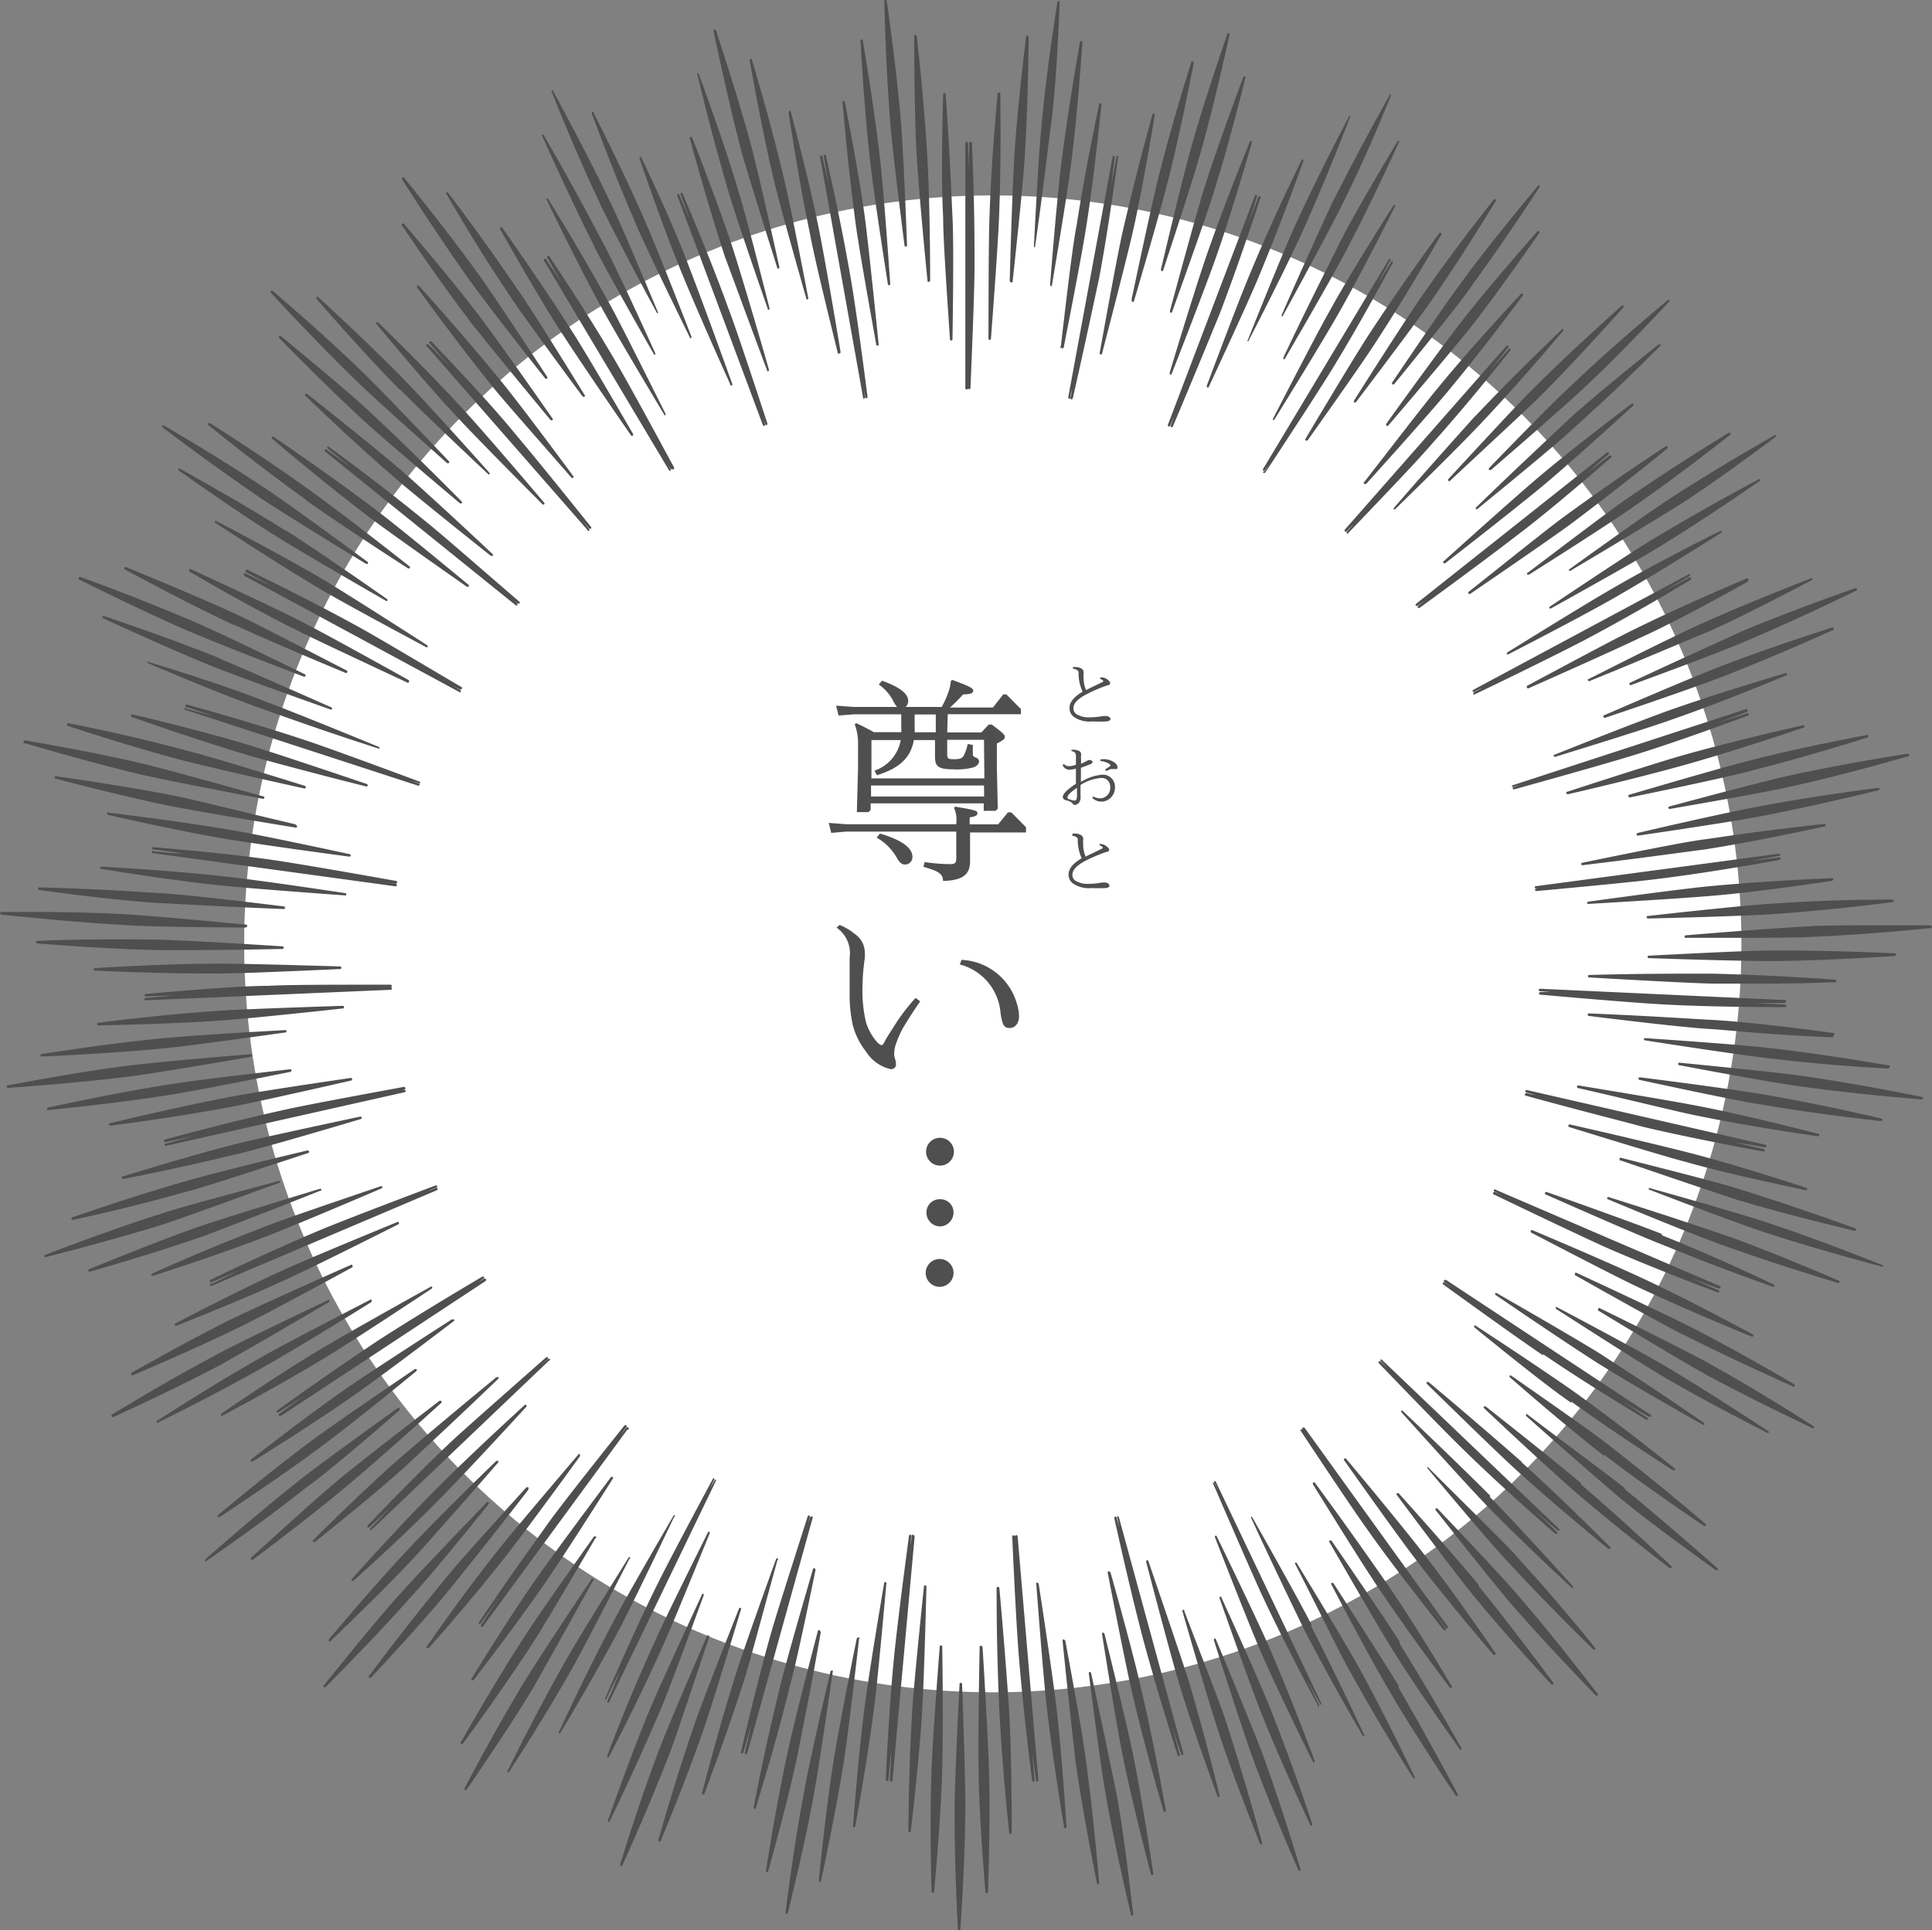 <svg xmlns="http://www.w3.org/2000/svg" viewBox="0 0 147.1 147.01"><rect x="0" y="0" width="147.1" height="147.01" fill="#808080" stroke="none"/><defs><style>.cls-1{fill:#fff;}.cls-2{fill:#4f4f4f;}</style></defs><g id="Layer_2" data-name="Layer 2"><g id="back"><circle class="cls-1" cx="75.59" cy="71.88" r="57"/><path class="cls-2" d="M108.39,118.32c-.93-1.2-3-3.77-5.91-7.24a.07.07,0,0,0-.07,0,.07.07,0,0,0-.06,0,.1.1,0,0,0,0,.14c2.6,3.68,4.53,6.36,5.46,7.56,1.06,1.4,2.95,3.78,5.9,7.24a.1.1,0,0,0,.08,0,.07.07,0,0,0,.06,0,.1.1,0,0,0,0-.14C111.3,122.16,109.47,119.71,108.39,118.32Zm7.38,3.4c-1-1.2-3.35-3.7-6.33-6.84a.1.1,0,0,0-.07,0,.07.07,0,0,0-.06,0,.11.11,0,0,0,0,.13c2.7,3.41,4.82,6.07,5.86,7.27s3,3.38,6.34,6.85c0,0,0,0,.07,0a.07.07,0,0,0,.06,0,.11.11,0,0,0,0-.13C118.69,125.16,116.7,122.79,115.77,121.72Zm-7-10s0,0,0,0a.07.07,0,0,0-.06,0,.09.09,0,0,0,0,.13c2.8,3.34,5,5.92,6.08,7.08s3.09,3.32,6.52,6.68a.1.1,0,0,0,.12,0,.1.1,0,0,0,0-.14c-3-3.72-5.11-6-6.08-7.08S111.8,114.82,108.73,111.74Zm3.83,9c-1-1.22-3.22-3.79-6.11-7a.1.1,0,0,0-.08,0,.07.07,0,0,0-.06,0,.11.11,0,0,0,0,.13c2.6,3.49,4.67,6.21,5.65,7.43s2.88,3.49,6.12,7a.1.1,0,0,0,.08,0,.07.07,0,0,0,.06,0,.11.11,0,0,0,0-.13C115.4,124.3,113.47,121.87,112.56,120.77Zm-13.28-12a.1.1,0,0,0-.08,0,.07.07,0,0,0-.06,0,.1.1,0,0,0,0,.14l.41.58-.41-.58a.1.1,0,0,0-.08,0,.06.06,0,0,0-.05,0,.09.09,0,0,0,0,.13c2.54,3.84,4.35,6.52,5.22,7.72,1,1.43,2.86,3.9,5.65,7.43a.1.1,0,0,0,.08,0,.07.07,0,0,0,.06,0,.1.1,0,0,0,0-.14l-1.31-1.84L110.1,124a.1.1,0,0,0,.07,0,.07.07,0,0,0,.06,0s.06-.09,0-.13Zm14.15,5.2c-1.08-1.1-3.45-3.41-6.7-6.5a.07.07,0,0,0-.06,0,.06.06,0,0,0,0,0,.1.1,0,0,0,0,.14c3,3.33,5.23,5.78,6.29,6.89,1.21,1.26,3.38,3.41,6.7,6.5a.07.07,0,0,0,.06,0s0,0,0,0a.11.11,0,0,0,0-.14C116.58,117.29,114.44,115,113.43,114Zm-13.61,9.82c-.69-1.35-2.29-4.26-4.51-8.18a.11.11,0,0,0-.08-.06s0,0,0,0a.11.11,0,0,0,0,.12c1.88,4.07,3.31,7,4,8.43.81,1.57,2.23,4.26,4.51,8.18a.08.08,0,0,0,.08,0s0,0,0,0a.1.1,0,0,0,0-.12C102,128.15,100.63,125.4,99.82,123.83Zm6.65,4.68c-.81-1.35-2.65-4.22-5-7.87a.13.13,0,0,0-.07,0,.07.07,0,0,0-.06,0,.11.11,0,0,0,0,.14c2,3.84,3.66,6.82,4.47,8.2.71,1.22,2.33,3.87,5,7.87l.08,0a.07.07,0,0,0,.06,0,.13.13,0,0,0,0-.12C108.74,132.43,107.2,129.74,106.47,128.51Zm.08-3.36c-.83-1.32-2.74-4.13-5.22-7.74a.1.1,0,0,0-.08,0,.07.07,0,0,0-.06,0,.11.11,0,0,0,0,.14c2.18,3.79,3.89,6.72,4.72,8.06s2.45,3.82,5.23,7.74a.1.1,0,0,0,.08,0,.06.06,0,0,0,0,0,.11.11,0,0,0,0-.14C108.94,129,107.3,126.37,106.55,125.15ZM103.47,127c-.77-1.38-2.51-4.31-4.76-8a.08.08,0,0,0-.08,0s0,0,0,0a.11.11,0,0,0,0,.14c2,3.91,3.49,7,4.24,8.31s2.22,4,4.76,8l.08,0s0,0,0,0a.1.1,0,0,0,0-.12C105.63,131,104.16,128.24,103.47,127Zm-10.9-14.16a.11.11,0,0,0-.1-.06h0s-.07.08,0,.12c.1.21.2.44.29.65l-.3-.64a.12.12,0,0,0-.08,0h0s-.08.07,0,.11c1.83,4.23,3.12,7.19,3.75,8.55.75,1.61,2.1,4.36,4.22,8.33a.11.11,0,0,0,.08.06s0,0,0,0a.12.12,0,0,0,0-.13l-1-2.06c.33.64.7,1.3,1.08,2a.11.11,0,0,0,.08.06s0,0,0,0a.11.11,0,0,0,0-.14Zm7.53.06a.1.1,0,0,0-.08,0,.07.07,0,0,0-.06,0s0,.07,0,.13c2.36,3.82,4.13,6.63,5,7.91,1,1.48,2.72,4,5.44,7.6a.1.1,0,0,0,.07,0,.07.07,0,0,0,.06,0s.06-.07,0-.13c-2.45-4.11-4.16-6.71-5-7.91S102.76,116.52,100.1,112.9Zm-12.68,5.94a.11.11,0,0,0-.09,0h0c-.06,0-.08,0-.06.11,1.13,4.34,2,7.54,2.43,9s1.35,4.34,3,8.85a.11.11,0,0,0,.1.06h0c.06,0,.08-.06.06-.11-1.08-4.36-1.92-7.31-2.44-9C89.94,126.25,88.88,123.11,87.42,118.84Zm5.16,6a.11.11,0,0,0-.1-.06h0s-.08.08-.06.12c1.31,4.14,2.38,7.36,2.92,8.87.48,1.34,1.58,4.22,3.52,8.66a.11.11,0,0,0,.1.06h0s.08-.08.06-.12c-1.4-4.65-2.44-7.55-2.92-8.87C95.52,132,94.25,128.85,92.58,124.86Zm.43-3.19a.11.11,0,0,0-.1-.06h0s-.08.07-.06.11c1.46,4.13,2.61,7.33,3.19,8.78.65,1.63,1.83,4.44,3.75,8.55a.09.09,0,0,0,.08,0h0a.09.09,0,0,0,.05-.11c-1.53-4.57-2.67-7.46-3.19-8.78S94.82,125.66,93,121.67Zm-2.83,1a.11.11,0,0,0-.09-.06h0a.09.09,0,0,0-.06.12c1.23,4.28,2.19,7.46,2.67,8.95s1.46,4.3,3.24,8.76a.11.11,0,0,0,.1.06h0a.08.08,0,0,0,.06-.12c-1.27-4.65-2.23-7.59-2.67-9S91.76,126.87,90.18,122.72Zm-5.05-7.21h0a.11.11,0,0,0-.08.12c.06.23.12.46.16.69l-.2-.68s0-.07-.09-.07h0a.1.1,0,0,0-.08.11c1,4.52,1.78,7.65,2.16,9.09.46,1.72,1.29,4.67,2.67,9a.1.1,0,0,0,.1.05h0c.06,0,.07-.05.06-.11l-.6-2.21c.21.68.44,1.41.71,2.17a.11.11,0,0,0,.1.06h0a.08.08,0,0,0,.06-.12l-4.91-18S85.17,115.51,85.13,115.51ZM92.64,117a.11.11,0,0,0-.08-.06h0s-.08.08-.06.12c1.62,4.16,2.85,7.22,3.46,8.66.72,1.63,2,4.42,4,8.45a.11.11,0,0,0,.08.06h0s.08-.08.06-.12c-1.59-4.24-2.77-7.05-3.46-8.66C96,124,94.58,121,92.64,117Zm-13.56,3.6s-.06-.07-.1-.07h0c-.06,0-.1,0-.08.09.34,4.49.62,7.81.79,9.3s.55,4.53,1.33,9.23a.09.09,0,0,0,.1.08h0c.06,0,.1-.06.08-.1-.3-4.8-.62-7.9-.79-9.31S79.76,125,79.08,120.6Zm4,6.81s-.06-.08-.1-.08h0c-.06,0-.08.06-.08.1.55,4.3,1,7.67,1.29,9.23.23,1.4.81,4.42,1.92,9.15,0,0,0,.07.09.07h0a.08.08,0,0,0,.08-.09c-.55-4.79-1-7.85-1.29-9.26S84,131.65,83.07,127.41Zm1-3a.13.13,0,0,0-.1-.08h0a.11.11,0,0,0-.07.12c.68,4.32,1.25,7.67,1.56,9.2s.94,4.43,2.16,9.08a.13.13,0,0,0,.1.08h0a.11.11,0,0,0,.08-.12c-.71-4.76-1.28-7.8-1.57-9.19C85.92,131.91,85.15,128.69,84.08,124.37Zm-3,.52s-.06-.08-.1-.08h0c-.06,0-.08.06-.08.1.44,4.33.82,7.7,1,9.27.2,1.41.68,4.49,1.62,9.2a.1.1,0,0,0,.09.08h0c.06,0,.08-.06.08-.1-.39-4.53-.77-7.55-1-9.27C82.49,132.54,81.9,129.19,81.1,124.89Zm-3.72-8h0c-.06,0-.09,0-.09.1,0,.25,0,.5,0,.75l0-.75a.09.09,0,0,0-.1-.1h0a.09.09,0,0,0-.1.1c.2,4.51.39,7.82.52,9.31.15,1.78.43,4.82,1,9.27a.09.09,0,0,0,.1.08h0c.06,0,.1-.06.08-.09l-.19-2.27c.09.72.19,1.45.3,2.27,0,0,0,.07.1.07h0a.08.08,0,0,0,.08-.09L77.48,117S77.44,116.9,77.38,116.9Zm7.16,2.81a.13.13,0,0,0-.1-.08h0a.11.11,0,0,0-.08.12c.86,4.41,1.51,7.65,1.86,9.14.4,1.72,1.13,4.67,2.39,9a.13.13,0,0,0,.1.08h0a.11.11,0,0,0,.08-.11c-.8-4.46-1.45-7.44-1.86-9.16C86.59,127.24,85.75,124,84.54,119.71Zm-14.08,1h0a.08.08,0,0,0-.09.07c-.46,4.44-.78,7.74-.88,9.29s-.26,4.53-.31,9.33c0,.06,0,.1.09.1h0s.1,0,.1-.08c.55-4.76.79-7.85.87-9.29s.21-4.86.32-9.33C70.54,120.78,70.5,120.74,70.46,120.74Zm2.71,7.42a.08.08,0,0,0-.09.09c-.23,4.34-.35,7.73-.38,9.33,0,1.42,0,4.51.25,9.33a.09.09,0,0,0,.1.1.09.09,0,0,0,.09-.1c.33-4.83.37-7.91.38-9.33,0-1.6-.09-5-.25-9.33A.09.09,0,0,0,73.17,128.16Zm1.64-2.73c0-.06,0-.09-.1-.09h0c-.06,0-.1,0-.1.09-.09,4.36-.11,7.76-.08,9.33,0,1.41.12,4.51.52,9.31a.09.09,0,0,0,.09.1h0a.09.09,0,0,0,.1-.1c.17-4.8.12-7.91.08-9.33S75.08,129.79,74.81,125.43Zm-3.14-.12h0a.09.09,0,0,0-.1.09c-.34,4.36-.56,7.75-.62,9.31s-.13,4.55,0,9.33c0,.06,0,.1.09.1h0a.09.09,0,0,0,.1-.08c.44-4.8.58-7.89.62-9.31s.07-4.95,0-9.33A.11.11,0,0,0,71.67,125.31Zm-2.15-8.43h0a.09.09,0,0,0-.09.08c0,.25-.06.5-.1.75l.08-.73a.09.09,0,0,0-.08-.1h0s-.1,0-.1.08c-.61,4.57-1,7.78-1.14,9.27-.18,1.76-.42,4.82-.63,9.31a.09.09,0,0,0,.1.09h0c.06,0,.1,0,.1-.07l.22-2.27c0,.72-.07,1.47-.11,2.29a.09.09,0,0,0,.1.09h0c.06,0,.1,0,.1-.07L69.64,117A.18.18,0,0,0,69.52,116.88Zm6.57,4.05c0-.06,0-.08-.09-.08h0a.09.09,0,0,0-.1.09c0,4.5.14,7.81.21,9.33.09,1.77.28,4.81.75,9.32,0,0,0,.07.1.08h0a.09.09,0,0,0,.09-.1c0-4.78-.11-7.9-.2-9.33S76.49,125.4,76.09,120.93Zm-14-1.4s0-.09-.07-.11h0a.1.1,0,0,0-.1.08c-1.25,4.29-2.15,7.48-2.52,9s-1.08,4.43-2,9.13a.11.11,0,0,0,.08.12h0a.09.09,0,0,0,.09-.08c1.33-4.33,2.11-7.29,2.52-9C60.5,127.16,61.2,123.93,62.1,119.53Zm1.28,7.69h0a.11.11,0,0,0-.12.08c-1,4.24-1.72,7.54-2,9.11-.26,1.39-.81,4.43-1.42,9.23a.11.11,0,0,0,.08.12h0s.07,0,.09-.08c1.16-4.66,1.76-7.72,2-9.11.29-1.59.81-5,1.42-9.23A.09.09,0,0,0,63.38,127.22Zm2-2.51h0a.14.14,0,0,0-.12.08c-.86,4.27-1.49,7.62-1.74,9.17s-.67,4.49-1.15,9.27a.08.08,0,0,0,.08.09h0s.07,0,.09-.07c1-4.7,1.53-7.76,1.75-9.17s.65-4.92,1.15-9.27C65.48,124.77,65.46,124.71,65.4,124.71Zm-2.9-.45a.11.11,0,0,0-.08-.12h0a.1.1,0,0,0-.1.08c-1.11,4.22-1.93,7.52-2.26,9.05s-.94,4.41-1.69,9.19a.11.11,0,0,0,.07.12h0a.1.1,0,0,0,.1-.08c1.29-4.62,2-7.66,2.27-9.05S61.75,128.57,62.5,124.26Zm-.68-8.77h0a.11.11,0,0,0-.09.06c-.08.23-.16.46-.22.69l.2-.71a.1.1,0,0,0-.06-.12h0a.11.11,0,0,0-.1.06c-1.4,4.39-2.38,7.46-2.79,8.89-.49,1.71-1.27,4.67-2.29,9.06,0,.06,0,.09.08.11h0a.09.09,0,0,0,.1-.07l.62-2.19c-.15.7-.33,1.43-.51,2.23,0,.05,0,.09.08.11h0a.1.1,0,0,0,.1-.07l5-18A.44.44,0,0,0,61.82,115.49Zm5.64,5h0c-.06,0-.09,0-.09.07-.75,4.4-1.26,7.68-1.46,9.21s-.55,4.53-.91,9.29c0,.06,0,.1.07.1h0a.13.13,0,0,0,.1-.08c.8-4.45,1.24-7.47,1.46-9.23.19-1.53.51-4.82.91-9.29C67.54,120.57,67.5,120.52,67.46,120.52ZM46.29,133.84s.08,0,.08-.06c2.08-4,3.36-6.79,4.08-8.39.63-1.39,1.89-4.45,3.59-8.63a.08.08,0,0,0-.06-.11h0s-.08,0-.08.06c-2,4-3.46,7-4.08,8.39-.72,1.6-2,4.4-3.59,8.62a.09.09,0,0,0,.06.12A0,0,0,0,1,46.29,133.84ZM54,124.66c0-.06,0-.09-.06-.11h0a.11.11,0,0,0-.09,0c-1.74,4-3.06,7.14-3.63,8.61-.5,1.31-1.58,4.23-3,8.82,0,.06,0,.09.06.11h0a.11.11,0,0,0,.09,0c2-4.41,3.12-7.29,3.63-8.61S52.61,128.8,54,124.66Zm2.42-2.1a.09.09,0,0,0-.05-.12h0a.11.11,0,0,0-.1.06c-1.64,4.14-2.84,7.23-3.35,8.7s-1.46,4.28-2.79,8.92a.08.08,0,0,0,.06.11h0a.1.1,0,0,0,.1,0c1.83-4.43,2.89-7.37,3.35-8.72S55.16,126.74,56.42,122.56Zm-2.84-1.07a.09.09,0,0,0-.06-.12h0a.07.07,0,0,0-.07.06c-1.85,4-3.25,7.06-3.86,8.49s-1.71,4.19-3.31,8.74c0,0,0,.09.06.11h0s.07,0,.07-.05c2.09-4.34,3.31-7.18,3.88-8.51S52.08,125.59,53.58,121.49Zm-7.34,8.07a.09.09,0,0,0,.06.12h0s.08,0,.08-.06l8.11-16.8a.13.13,0,0,0,0-.14s0,0,0,0-.08,0-.08.06l-.35.64.31-.66a.13.13,0,0,0,0-.14h0s-.06,0-.07,0c-2.18,4.06-3.68,6.92-4.34,8.26-.78,1.58-2.09,4.35-3.88,8.49a.09.09,0,0,0,0,.11h0s.08,0,.08-.06l1-2.05A23.64,23.64,0,0,1,46.24,129.56Zm13-10.77a.1.1,0,0,0-.06-.12h0a.11.11,0,0,0-.09.06c-1.52,4.22-2.62,7.35-3.08,8.82-.53,1.68-1.41,4.6-2.56,9,0,.05,0,.09.06.11h0a.12.12,0,0,0,.1,0c1.68-4.49,2.65-7.45,3.08-8.82S58,123.12,59.2,118.79Zm-12.72-6.3c-2.7,3.61-4.66,6.28-5.53,7.51s-2.57,3.75-5.08,7.83a.11.11,0,0,0,0,.13.07.07,0,0,0,.06,0l.08,0c2.76-3.6,4.54-6.07,5.53-7.52.88-1.28,2.69-4.06,5.08-7.83a.11.11,0,0,0,0-.13.07.07,0,0,0-.06,0A.15.15,0,0,0,46.48,112.49Zm-1.32,7.87a.13.13,0,0,0,0-.13.07.07,0,0,0-.06,0,.1.1,0,0,0-.08,0c-2.41,3.59-4.27,6.43-5.11,7.8-.74,1.22-2.33,3.89-4.57,8.14a.13.13,0,0,0,0,.14h.06a.09.09,0,0,0,.07,0c2.76-4,4.39-6.61,5.11-7.81C41.39,127.13,43.06,124.17,45.16,120.36Zm2.76-1.64a.12.12,0,0,0,0-.13.07.07,0,0,1,0,0,.1.1,0,0,0-.08,0c-2.31,3.71-4.1,6.61-4.88,8s-2.21,3.94-4.35,8.27a.11.11,0,0,0,0,.12l0,0a.1.1,0,0,0,.08,0c2.6-4,4.16-6.73,4.88-8S45.89,122.67,47.92,118.72Zm-2.59-1.57a.11.11,0,0,0,0-.14.07.07,0,0,0-.06,0,.1.1,0,0,0-.08,0c-2.58,3.63-4.47,6.34-5.32,7.67-.78,1.18-2.43,3.81-4.82,8a.11.11,0,0,0,0,.14.06.06,0,0,0,.05,0,.1.1,0,0,0,.08,0c2.84-3.88,4.55-6.47,5.33-7.67S43.07,121,45.33,117.15Zm2.48-8.45a.07.07,0,0,0-.06,0,.15.15,0,0,0-.08,0c-.15.19-.29.38-.44.56l.42-.58a.1.1,0,0,0,0-.14.06.06,0,0,0-.05,0l-.08,0c-2.88,3.61-4.86,6.14-5.75,7.36-1,1.43-2.84,3.9-5.34,7.65a.12.12,0,0,0,0,.14s0,0,0,0a.1.1,0,0,0,.08,0l1.34-1.84c-.41.6-.81,1.22-1.26,1.9a.11.11,0,0,0,0,.13.07.07,0,0,0,.06,0,.1.1,0,0,0,.07,0l11-15A.09.09,0,0,0,47.81,108.7Zm3.52,6.82a.1.1,0,0,0,0-.12.07.07,0,0,1,0,0,.1.1,0,0,0-.07,0c-2.26,3.87-3.89,6.75-4.61,8.12s-2.1,4-4.13,8.37a.1.1,0,0,0,0,.12.07.07,0,0,1,0,0,.1.1,0,0,0,.08,0c2.47-4.12,3.95-6.86,4.61-8.12S49.39,119.58,51.33,115.52ZM40.07,107a.1.1,0,0,0-.12,0c-3.28,3-5.68,5.33-6.77,6.43s-3.18,3.24-6.39,6.82a.1.1,0,0,0,0,.13.1.1,0,0,0,.12,0c3.36-3,5.53-5.17,6.77-6.43s3.38-3.53,6.39-6.81C40.11,107.11,40.09,107.05,40.07,107Zm-2.85,7.52s0-.09,0-.13a.06.06,0,0,0-.05,0,.15.15,0,0,0-.08,0c-3,3.11-5.36,5.58-6.43,6.78-.93,1-2.95,3.38-6,7.18a.1.1,0,0,0,0,.14.07.07,0,0,0,.06,0s.06,0,.06,0c3.41-3.44,5.49-5.72,6.42-6.78C32.33,120.52,34.5,117.9,37.22,114.53Zm3-1.11a.11.11,0,0,0,0-.14.07.07,0,0,0-.06,0,.15.15,0,0,0-.08,0c-2.93,3.23-5.2,5.76-6.21,7s-2.89,3.5-5.77,7.36a.1.1,0,0,0,0,.14.07.07,0,0,0,.06,0,.15.15,0,0,0,.08,0c3.3-3.53,5.31-5.87,6.21-7S37.55,116.94,40.25,113.42Zm-2.42-2.16c-3.12,3-5.53,5.47-6.6,6.61s-3.08,3.32-6.17,7c0,0,0,.09,0,.13a.1.1,0,0,0,.12,0c3.49-3.34,5.64-5.56,6.59-6.6s3.32-3.71,6.18-7a.1.1,0,0,0,0-.14h-.12Zm4.07-7.75a.1.1,0,0,0-.08,0,.07.07,0,0,0-.06,0l-.58.52.56-.52a.09.09,0,0,0,0-.13.1.1,0,0,0-.07,0,.07.07,0,0,0-.06,0c-3.4,3-5.88,5.19-7,6.21-1.3,1.22-3.49,3.34-6.6,6.61a.1.1,0,0,0,0,.13s0,0,.08,0a.07.07,0,0,0,.06,0l1.65-1.56c-.51.52-1,1.06-1.57,1.64a.09.09,0,0,0,0,.13.06.06,0,0,0,0,0h.06l13.51-12.88S41.92,103.55,41.9,103.51Zm2.28,7.36s0-.09,0-.13a.06.06,0,0,0,0,0,.15.15,0,0,0-.08,0c-2.91,3.42-5.05,5.95-6,7.14-1.11,1.4-3,3.81-5.56,7.5a.1.1,0,0,0,0,.14.07.07,0,0,0,.06,0,.15.15,0,0,0,.08,0c3-3.4,4.91-5.78,6-7.17C39.58,117.13,41.56,114.49,44.18,110.87Zm-9.61-10.38-.08,0a.07.07,0,0,0-.06,0c-3.78,2.43-6.55,4.25-7.81,5.11-1.45,1-3.94,2.8-7.49,5.58a.1.1,0,0,0,0,.13.1.1,0,0,0,.08,0,.07.07,0,0,0,.06,0c3.84-2.39,6.38-4.1,7.81-5.11,1.26-.88,3.92-2.85,7.49-5.57A.09.09,0,0,0,34.57,100.49Zm-4.12,6.88a.11.11,0,0,0,0-.13.1.1,0,0,0-.08,0,.07.07,0,0,0-.06,0c-3.51,2.53-6.26,4.53-7.52,5.53s-3.53,2.84-7.14,6a.11.11,0,0,0,0,.13.1.1,0,0,0,.08,0,.06.06,0,0,0,0,0c4-2.78,6.42-4.65,7.53-5.54C24.59,112.39,27.19,110.21,30.45,107.37Zm3.17-.55a.09.09,0,0,0,0-.13s0,0-.07,0a.07.07,0,0,0-.06,0c-3.45,2.66-6.13,4.74-7.35,5.74s-3.48,3-7,6.22a.1.1,0,0,0,0,.14.15.15,0,0,0,.08,0h.06c3.88-2.9,6.26-4.85,7.35-5.77S30.33,109.81,33.62,106.82Zm-17,8.73s0,0,.07,0h.06c4-2.65,6.54-4.48,7.68-5.33s3.92-3,7.31-5.8a.12.12,0,0,0,0-.14.1.1,0,0,0-.08,0,.06.06,0,0,0-.05,0c-3.61,2.45-6.4,4.38-7.68,5.32s-3.63,2.74-7.32,5.81A.11.11,0,0,0,16.63,115.55ZM37,97.38l-.08,0a.07.07,0,0,0-.06,0c-.21.14-.43.25-.62.39l.6-.41s.06-.07,0-.13a.15.15,0,0,0-.08,0,.06.06,0,0,0-.05,0c-4,2.37-6.71,4.07-7.95,4.88-1.5,1-4,2.68-7.68,5.32,0,0-.06.1,0,.13a.1.1,0,0,0,.08,0,.06.06,0,0,0,.05,0l1.9-1.23-1.84,1.33a.09.09,0,0,0,.06.17,0,0,0,0,0,.06,0L37,97.54C37,97.48,37,97.42,37,97.38Zm.94,7.63a.09.09,0,0,0,0-.13.1.1,0,0,0-.08,0,.07.07,0,0,0-.06,0c-3.47,2.85-6,5-7.16,6s-3.37,3-6.79,6.41a.09.09,0,0,0,0,.13.1.1,0,0,0,.08,0,.07.07,0,0,0,.06,0c3.74-3,6.09-5,7.15-6S34.7,108.12,37.94,105Zm-7.57-11.9a.11.11,0,0,0-.08-.06h0c-4.16,1.71-7.23,3-8.6,3.62s-4.15,1.92-8.37,4.14a.08.08,0,0,0,0,.11.1.1,0,0,0,.07.06h0c4.21-1.67,7-2.88,8.61-3.64,1.41-.65,4.38-2.11,8.37-4.12C30.37,93.22,30.39,93.17,30.37,93.11Zm-5.3,6a.1.1,0,0,0,0-.13A.11.11,0,0,0,25,99h0c-3.93,1.87-7,3.35-8.39,4.1s-4,2.14-8.1,4.64a.11.11,0,0,0,0,.14.1.1,0,0,0,.07.06h0c4.38-2,7.15-3.43,8.4-4.1C18.38,103.05,21.33,101.35,25.07,99.15Zm3.21,0a.11.11,0,0,0,0-.13.08.08,0,0,0-.08,0s0,0,0,0c-3.87,2-6.9,3.58-8.25,4.35s-3.94,2.27-8,4.88a.1.1,0,0,0,0,.13.08.08,0,0,0,.08,0s0,0,0,0c4.28-2.12,7-3.64,8.25-4.35S24.52,101.51,28.28,99.16ZM10,104.69a.11.11,0,0,0,.08.06h0c4.17-1.77,6.94-3.08,8.51-3.85,1.39-.7,4.4-2.29,8.24-4.39a.13.13,0,0,0,0-.14.08.08,0,0,0-.07-.06h0c-4,1.77-7.09,3.18-8.51,3.85s-4,2-8.24,4.39A.16.16,0,0,0,10,104.69Zm6-6.82a.11.11,0,0,0,.1.06h0l17.17-7.29s.08-.08.06-.12a.11.11,0,0,0-.1-.06h0a6.77,6.77,0,0,1-.66.25l.66-.27s.08-.07.06-.11a.11.11,0,0,0-.1-.06h0c-4.32,1.63-7.32,2.79-8.7,3.36-1.62.68-4.41,1.89-8.5,3.85a.1.1,0,0,0,0,.12.11.11,0,0,0,.09.06h0l2.12-.89-2.08,1C16,97.75,15.94,97.81,16,97.87Zm.85,9.82s-.06.07,0,.13a.08.08,0,0,0,.08,0s0,0,0,0c4-2.14,6.61-3.68,8.12-4.6,1.3-.81,4.09-2.61,7.83-5.09a.09.09,0,0,0,0-.14.08.08,0,0,0-.08,0s0,0,0,0c-3.92,2.18-6.81,3.82-8.13,4.61C23.12,103.5,20.54,105.14,16.8,107.69ZM27.54,85.11s-.05-.08-.09-.08h0c-4.38.94-7.61,1.64-9.11,2-1.7.42-4.64,1.22-9,2.57-.06,0-.08.06-.06.11s.06.08.09.08h0c4.44-.88,7.4-1.59,9.11-2,1.49-.38,4.68-1.28,9-2.57C27.52,85.2,27.56,85.14,27.54,85.11Zm-6.28,5s.08-.07.06-.11a.11.11,0,0,0-.1-.06h0c-4.2,1.13-7.48,2-9,2.51-1.35.42-4.3,1.4-8.79,3.12a.09.09,0,0,0-.06.11.11.11,0,0,0,.1.06h0c4.67-1.19,7.64-2.09,9-2.51C14,92.72,17.19,91.56,21.26,90.08Zm3.15.59s.08-.07.06-.11a.11.11,0,0,0-.1-.06h0c-4.16,1.27-7.41,2.28-8.91,2.78-1.35.46-4.28,1.54-8.72,3.37,0,0-.07.07,0,.11a.1.1,0,0,0,.09.06h0c4.36-1.25,7.25-2.21,8.91-2.8C17.19,93.5,20.29,92.31,24.41,90.67ZM5.51,92.91h0c4.67-1,7.67-1.88,9.07-2.26s4.74-1.48,8.89-2.84a.1.1,0,0,0,.06-.12.13.13,0,0,0-.1-.08h0c-4.22,1-7.53,1.84-9,2.26S10,91.16,5.5,92.71c0,0-.08.08-.06.12A.09.09,0,0,0,5.51,92.91Zm7-5.71a.12.12,0,0,0,.09.07h0l18.21-4.09a.11.11,0,0,0,.08-.12s-.06-.07-.1-.07h0c-.23,0-.46.09-.7.13l.7-.15a.11.11,0,0,0,.08-.12s-.06-.08-.1-.08h0c-4.43.82-7.71,1.43-9.16,1.76-1.72.38-4.7,1.07-9.06,2.26a.08.08,0,0,0-.06.12.14.14,0,0,0,.1.07h0l2.2-.47-2.19.59C12.54,87.08,12.52,87.14,12.52,87.2ZM11.58,97s-.08.08-.06.11a.11.11,0,0,0,.1.06h0c4.3-1.38,7.17-2.44,8.81-3.07,1.44-.56,4.5-1.83,8.63-3.6,0,0,.08-.08.06-.11a.11.11,0,0,0-.1-.06h0c-4.24,1.44-7.38,2.51-8.81,3.07S16,95,11.58,97ZM7.49,78.09h0c4.78-.09,7.9-.27,9.33-.37s4.82-.43,9.29-.92c.06,0,.1-.06.08-.1a.09.09,0,0,0-.1-.1h0c-4.47.15-7.78.27-9.33.37s-4.55.33-9.29.92c-.06,0-.1.06-.08.1A.09.09,0,0,0,7.49,78.09Zm11.63,2.39c.05,0,.07-.06.07-.12a.09.09,0,0,0-.09-.08h0c-4.34.36-7.73.68-9.3.87-1.39.17-4.47.61-9.21,1.51-.06,0-.08,0-.08.11a.09.09,0,0,0,.09.08h0c4.84-.34,7.9-.7,9.3-.87C11.47,81.77,14.84,81.22,19.12,80.48ZM3.66,84.35a.11.11,0,0,0-.08.11.09.09,0,0,0,.1.08h0c4.78-.49,7.86-.93,9.27-1.16s4.8-.87,9.16-1.75a.11.11,0,0,0,.08-.12.09.09,0,0,0-.1-.08h0c-4.33.5-7.7.91-9.25,1.16S8.35,83.33,3.66,84.35Zm-.51-3.89h0c4.82-.21,7.91-.49,9.33-.62,1.57-.15,4.94-.61,9.25-1.21.06,0,.08-.06.08-.1s0-.08-.1-.08h0c-4.43.24-7.74.47-9.31.62-1.76.17-4.78.51-9.25,1.21-.06,0-.08.06-.08.1A.09.09,0,0,0,3.15,80.46ZM11,76.08c0,.06,0,.1.09.1h0l18.65-.8a.1.1,0,0,0,0-.2H29l.74,0a.09.09,0,0,0,.09-.09.09.09,0,0,0-.09-.1c-4.61,0-7.82,0-9.33.09-1.77,0-4.82.22-9.32.62-.05,0-.09,0-.07.09s0,.1.09.1h0l2.27-.09L11.15,76C11.07,76,11,76,11,76.08ZM8.38,85.54a.11.11,0,0,0-.08.12s.06.07.1.07h0c4.76-.62,7.82-1.18,9.21-1.44s4.75-1,9.13-2c.06,0,.07-.06.07-.12a.1.1,0,0,0-.09-.08h0c-4.42.65-7.71,1.16-9.22,1.45S13,84.43,8.38,85.54ZM7.73,66s-.09,0-.09.07,0,.1.07.1c4.74.77,7.82,1.14,9.25,1.28s4.84.42,9.31.74h0c.06,0,.1,0,.1-.07a.09.09,0,0,0-.08-.1c-4.43-.67-7.72-1.12-9.25-1.28-1.76-.2-4.8-.48-9.31-.74Zm11,4.61a.09.09,0,0,0,.09-.09c0-.06,0-.1-.07-.1-4.32-.42-7.71-.7-9.31-.8-1.09-.06-3.47-.16-7.11-.17-.69,0-1.43,0-2.22,0a.09.09,0,0,0-.1.1.09.09,0,0,0,.08.1c4.8.51,7.89.71,9.31.79C11,70.56,14.38,70.61,18.72,70.64Zm-8.89.93c-2.09,0-4.45,0-7,.12-.06,0-.1,0-.1.09a.09.09,0,0,0,.1.1c4.8.38,7.9.48,9.33.51h1.14c1.28,0,3.76,0,8.19-.09a.1.1,0,1,0,0-.2c-4.36-.28-7.74-.46-9.33-.51ZM3,67.58a.09.09,0,0,0-.09.1c0,.06,0,.1.07.1,4.76.65,7.86.93,9.29,1s5,.28,9.33.45h0a.09.09,0,0,0,.1-.1.09.09,0,0,0-.08-.1c-4.33-.53-7.7-.91-9.27-1S7.84,67.71,3,67.58Zm8.65-2.78a.09.09,0,0,0-.1.08.09.09,0,0,0,.08.09L30.12,67.5h0a.13.13,0,0,0,.1-.08.11.11,0,0,0-.08-.12l-.71-.11.71.1h0a.13.13,0,0,0,.1-.08.11.11,0,0,0-.08-.12c-4.47-.8-7.72-1.35-9.21-1.57-1.74-.26-4.78-.63-9.27-1h0s-.09,0-.09.08a.09.09,0,0,0,.07.09L14,65c-.74,0-1.47-.1-2.28-.16Zm4.91,8.59c-1.76,0-4.8.06-9.33.34a.09.09,0,0,0-.1.1.09.09,0,0,0,.1.09c3.77.17,6.5.21,8.11.22h1.22c1.53,0,4.84-.14,9.33-.34.06,0,.09,0,.09-.1a.08.08,0,0,0-.09-.1c-4.14-.12-7.34-.21-9-.21ZM10,54.59C14.3,56.11,17.2,57,18.9,57.52c1.49.43,4.68,1.29,9,2.38h0a.08.08,0,0,0,.09-.07.09.09,0,0,0-.05-.12c-4.26-1.44-7.41-2.48-8.86-2.93s-4.37-1.27-9-2.38h0a.1.1,0,0,0-.1.08A.13.13,0,0,0,10,54.59Zm-8.12,2c4.64,1.37,7.64,2.11,9,2.43,1.54.35,4.89,1,9.15,1.82h0s.07,0,.09-.08,0-.09-.07-.11c-4.18-1.17-7.47-2.07-9-2.45-1.37-.33-4.41-1-9.15-1.82h0a.13.13,0,0,0-.1.08A.13.13,0,0,0,1.91,56.64Zm20.62,6.19c-4.24-1-7.54-1.84-9.07-2.15S9,59.8,4.25,59.11h0a.14.14,0,0,0-.1.07c0,.06,0,.1.08.12,4.64,1.21,7.68,1.88,9.09,2.15s4.82.87,9.21,1.58h0a.13.13,0,0,0,.1-.08C22.61,62.89,22.59,62.85,22.53,62.83ZM5.15,55.28c4.58,1.5,7.56,2.32,8.93,2.67s4.84,1.16,9.1,2.1h0a.1.1,0,0,0,.1-.08.1.1,0,0,0-.06-.12c-4.17-1.3-7.42-2.28-8.93-2.67S9.91,56,5.21,55.08h0a.1.1,0,0,0-.1.08A.08.08,0,0,0,5.15,55.28Zm9-1.41a.1.1,0,0,0-.1.08.1.1,0,0,0,.06.11l17.74,5.78h0a.1.1,0,0,0,.09-.06.09.09,0,0,0-.05-.12c-.24-.07-.45-.17-.68-.25l.68.23h0a.12.12,0,0,0,.1,0,.08.08,0,0,0-.06-.12c-4.31-1.6-7.35-2.71-8.78-3.18-1.68-.56-4.6-1.48-8.93-2.69h0a.1.1,0,0,0-.1.07.1.1,0,0,0,.06.12l2.15.72-2.19-.6S14.17,53.87,14.15,53.87Zm-5.9,8h0c-.06,0-.1,0-.1.07a.11.11,0,0,0,.08.12c4.66,1.06,7.74,1.63,9.15,1.86s4.8.73,9.23,1.32h0s.07,0,.09-.07a.11.11,0,0,0-.07-.12c-4.38-.94-7.63-1.61-9.15-1.86S13,62.46,8.25,61.89ZM22.61,48c1.39.7,4.38,2.1,8.44,4h0s.08,0,.08-.06a.13.13,0,0,0,0-.14c-3.92-2.18-6.82-3.77-8.19-4.47s-4.08-2-8.45-4h0s-.08,0-.08.06a.12.12,0,0,0,0,.13C18.33,45.81,21,47.21,22.61,48Zm-8.13.11c1.45.62,4.62,1.89,8.68,3.43h0a.1.1,0,0,0,.09-.06.09.09,0,0,0,0-.11c-3.93-1.93-7-3.39-8.43-4s-4.16-1.78-8.69-3.43h0A.12.12,0,0,0,6,44a.1.1,0,0,0,0,.12C10.36,46.29,13.18,47.56,14.48,48.12Zm2.2,2c-1.32-.53-4.22-1.66-8.78-3.2h0a.11.11,0,0,0-.1.06.09.09,0,0,0,.06.12c4.35,2,7.23,3.23,8.55,3.75s4.64,1.74,8.78,3.2h0a.11.11,0,0,0,.1-.06s0-.09-.06-.11C21.16,52.07,18.13,50.74,16.68,50.14Zm1.11-2.55c1.43.66,4.46,2,8.56,3.7h0s.08,0,.08-.06a.1.1,0,0,0,0-.12c-3.88-2-6.9-3.58-8.31-4.24S14,45,9.55,43.17h0a.07.07,0,0,0-.07.06.11.11,0,0,0,0,.12C13.71,45.64,16.51,47,17.79,47.59Zm-6.46,2.83h0a.1.1,0,0,0-.1,0,.09.09,0,0,0,.06.12c4.4,1.89,7.32,3,8.66,3.47S24.5,55.62,28.8,57h0a.12.12,0,0,0,.09,0,.09.09,0,0,0-.05-.12c-4.16-1.71-7.24-2.94-8.67-3.47C18.55,52.76,15.67,51.74,11.33,50.42Zm9.44-17.13a.1.1,0,0,0-.08,0s0,.09,0,.13c3.65,3.09,6.12,5,7.26,5.87s3.92,2.85,7.59,5.42a.07.07,0,0,0,.06,0,.1.1,0,0,0,.08,0,.1.1,0,0,0,0-.14c-3.46-2.85-6-4.93-7.26-5.86-1.41-1.07-3.87-2.88-7.6-5.42ZM19.94,38c1.34.88,4.21,2.68,7.93,4.94,0,0,0,0,.05,0a.1.1,0,0,0,.08,0,.12.12,0,0,0,0-.14c-3.5-2.58-6.24-4.56-7.57-5.45s-3.77-2.49-7.93-4.94l-.05,0a.1.1,0,0,0-.08,0,.11.11,0,0,0,0,.13C16.21,35.45,18.76,37.19,19.94,38Zm1.8,2.41c-1.2-.76-3.83-2.37-8.06-4.73l0,0a.1.1,0,0,0-.08,0,.12.12,0,0,0,0,.14c3.92,2.78,6.53,4.47,7.75,5.22s4.27,2.55,8.06,4.73l0,0a.1.1,0,0,0,.07,0,.12.12,0,0,0,0-.14C25.83,43.08,23.07,41.21,21.74,40.38Zm1.55-2.32c1.28.91,4,2.76,7.77,5.19a.07.07,0,0,0,.06,0,.1.1,0,0,0,.07,0,.1.1,0,0,0,0-.14c-3.43-2.7-6.14-4.76-7.41-5.67S20.05,34.8,16,32.23a.07.07,0,0,0-.06,0,.1.1,0,0,0-.08,0,.1.1,0,0,0,0,.14C19.62,35.4,22.13,37.22,23.29,38.06ZM35.08,52.47a.1.1,0,0,0,.08,0,.09.09,0,0,0,0-.13c-4-2.36-6.75-4-8.06-4.71-1.55-.85-4.25-2.29-8.31-4.26l0,0s-.08,0-.08.06a.11.11,0,0,0,0,.13l2,1.09-2.05-1h0s-.08,0-.08.06a.13.13,0,0,0,0,.13l16.41,8.87a.07.07,0,0,1,0,0,.09.09,0,0,0,.08,0,.11.11,0,0,0,0-.14l-.62-.37.64.35A0,0,0,0,1,35.08,52.47Zm4.24-6.36a.13.13,0,0,0,.07,0s0-.09,0-.13-.36-.33-.56-.49l.58.47a.07.07,0,0,0,.06,0,.15.15,0,0,0,.08,0,.09.09,0,0,0,0-.13c-3.48-3-5.91-5.13-7.09-6.08C31,38.56,28.64,36.66,25,34A.06.06,0,0,0,25,34l-.08,0s0,.09,0,.13l1.77,1.44-1.83-1.34a.07.07,0,0,0-.06,0l-.08,0s0,.09,0,.13L39.26,46.09A.07.07,0,0,0,39.32,46.11ZM16.45,39.67a.07.07,0,0,1,0,0,.1.1,0,0,0-.07,0,.1.1,0,0,0,0,.13c4,2.64,6.66,4.26,7.9,5s4.21,2.37,8.18,4.49l0,0a.1.1,0,0,0,.08,0,.11.11,0,0,0,0-.14c-3.78-2.44-6.61-4.21-7.9-5C23.12,43.26,20.47,41.77,16.45,39.67Zm18.34-7.93c1.06,1.14,3.37,3.51,6.52,6.67a.1.1,0,0,0,.12,0,.09.09,0,0,0,0-.13c-2.9-3.42-5.08-5.92-6.12-7.06s-3.11-3.34-6.53-6.68a.06.06,0,0,0-.05,0,.07.07,0,0,0-.06,0,.1.1,0,0,0,0,.14C31.72,28.36,33.8,30.69,34.79,31.74ZM27.13,29c1.16,1.13,3.69,3.4,6.91,6.27a.07.07,0,0,0,.06,0l.08,0a.11.11,0,0,0,0-.14c-3-3.16-5.35-5.6-6.49-6.71s-3.26-3.12-6.93-6.27a.07.07,0,0,0-.06,0,.12.12,0,0,0-.08,0,.1.1,0,0,0,0,.14C23.9,25.83,26.1,28,27.13,29Zm1.34,2.67c-1-1-3.36-3-7.08-6.07a.07.07,0,0,0-.06,0,.15.15,0,0,0-.08,0,.09.09,0,0,0,0,.13c3.36,3.44,5.64,5.57,6.68,6.52s3.75,3.26,7.09,6.08a.07.07,0,0,0,.06,0,.15.15,0,0,0,.08,0,.1.1,0,0,0,0-.13C32.09,35.1,29.63,32.73,28.47,31.66Zm2-2c1.1,1.12,3.55,3.47,6.72,6.46,0,0,0,0,0,0s.06,0,.06,0a.1.1,0,0,0,0-.14c-2.89-3.24-5.19-5.74-6.29-6.88s-3.19-3.23-6.74-6.49a.1.1,0,0,0-.12,0,.12.12,0,0,0,0,.14C27.27,26.4,29.41,28.65,30.42,29.66ZM44.79,40.42a.07.07,0,0,0,.06,0,.12.12,0,0,0,0-.14l-.48-.58.5.56a.1.1,0,0,0,.07,0,.07.07,0,0,0,.06,0,.11.11,0,0,0,0-.13c-2.87-3.59-4.92-6.09-5.9-7.24C38,31.53,35.93,29.24,32.84,26c0,0,0,0-.07,0a.07.07,0,0,0-.06,0,.1.1,0,0,0,0,.14l1.49,1.73c-.49-.53-1-1.07-1.59-1.65a.1.1,0,0,0-.08,0,.06.06,0,0,0-.05,0,.09.09,0,0,0,0,.13L44.73,40.36C44.73,40.42,44.75,40.42,44.79,40.42ZM23.39,30a.07.07,0,0,0-.06,0,.13.13,0,0,0-.08,0,.1.1,0,0,0,0,.14c3.46,3.32,5.8,5.38,6.88,6.31s3.73,3.09,7.24,5.88a.07.07,0,0,0,.06,0,.15.15,0,0,0,.08,0,.09.09,0,0,0,0-.13c-3.27-3.07-5.72-5.3-6.88-6.31S27.17,33,23.39,30Zm19.44-4.56c.83,1.3,2.68,4.05,5.23,7.74a.15.15,0,0,0,.08,0,.07.07,0,0,0,.06,0s0-.07,0-.13c-2.25-3.88-3.93-6.73-4.76-8-.94-1.49-2.6-4-5.22-7.73a.1.1,0,0,0-.08,0,.07.07,0,0,0-.06,0,.1.1,0,0,0,0,.13C40.29,21.38,41.89,24,42.83,25.47Zm-7-4c.92,1.28,3,4,5.69,7.39a.1.1,0,0,0,.08,0,.07.07,0,0,0,.06,0,.11.11,0,0,0,0-.13c-2.38-3.65-4.27-6.48-5.19-7.76s-2.66-3.64-5.71-7.41a.1.1,0,0,0-.08,0,.07.07,0,0,0-.06,0,.1.1,0,0,0,0,.14C33.2,17.74,35,20.26,35.8,21.42ZM36,24.75C37,26,39.13,28.63,41.93,32A.1.1,0,0,0,42,32a.07.07,0,0,0,.06,0,.1.1,0,0,0,0-.14c-2.54-3.64-4.47-6.34-5.42-7.6s-2.78-3.59-5.9-7.23a.1.1,0,0,0-.08,0,.07.07,0,0,0-.06,0s-.06.09,0,.13C33.28,21.15,35.15,23.63,36,24.75Zm2.89-2.1c.89,1.3,2.84,4,5.48,7.56a.1.1,0,0,0,.08,0,.07.07,0,0,0,.06,0,.1.1,0,0,0,0-.13c-2.34-3.78-4.09-6.59-5-7.89S37,18.47,34.09,14.64c0,0,0,0-.07,0H34a.09.09,0,0,0,0,.14C36.25,18.66,37.91,21.2,38.91,22.65Zm4.61,13.74a.1.1,0,0,0,.08,0,.07.07,0,0,0,.06,0,.12.12,0,0,0,0-.14C41,32.68,39,30.05,38,28.84s-2.9-3.51-6.1-7.08a.1.1,0,0,0-.08,0,.07.07,0,0,0-.06,0,.12.12,0,0,0,0,.14c2.82,3.88,4.77,6.32,5.65,7.43S40.57,33,43.52,36.39Zm12.1-7.08a.11.11,0,0,0,.1.06h0s.08-.07.06-.11c-1.52-4.23-2.67-7.33-3.23-8.76C51.93,18.85,50.74,16,48.83,12a.11.11,0,0,0-.08-.06h0s-.08.08-.06.12c1.55,4.53,2.69,7.44,3.23,8.76S53.77,25.21,55.62,29.31Zm-9.93-13.8C46.38,16.94,47.94,20,50,23.8a.11.11,0,0,0,.08.06h0a.1.1,0,0,0,0-.12c-1.68-4-3-7.13-3.72-8.56-.59-1.28-2-4.07-4.27-8.3a.12.12,0,0,0-.08,0h0a.08.08,0,0,0,0,.11C43.76,11.4,45.07,14.21,45.69,15.51Zm-.4,3.33C46,20.23,47.64,23.22,49.8,27a.09.09,0,0,0,.08,0s0,0,0,0a.1.1,0,0,0,0-.12c-1.81-4-3.25-7.06-4-8.45s-2.08-4-4.51-8.18a.08.08,0,0,0-.08,0s0,0,0,0a.11.11,0,0,0,0,.12C43.27,14.78,44.64,17.56,45.29,18.84Zm7.24,6.87a.09.09,0,0,0,.08.05h0a.09.09,0,0,0,.06-.11c-1.58-4.07-2.85-7.23-3.47-8.66s-1.84-4.15-4-8.43a.11.11,0,0,0-.08-.06h0s-.07.08-.05.11c1.67,4.52,2.9,7.37,3.46,8.67S50.61,21.79,52.53,25.71Zm-1.2,10s0,0,0,0a.11.11,0,0,0,0-.13c-2.19-4.06-3.75-6.89-4.51-8.18-.9-1.54-2.5-4.17-5-7.91a.15.15,0,0,0-.08,0,.07.07,0,0,0-.06,0s0,.07,0,.13l1.15,2c-.38-.6-.81-1.22-1.25-1.9a.1.1,0,0,0-.08,0,.07.07,0,0,0-.06,0,.11.11,0,0,0,0,.13l9.54,16a.08.08,0,0,0,.08,0s0,0,0,0a.11.11,0,0,0,0-.14c-.12-.21-.23-.43-.35-.62l.37.62A.28.28,0,0,0,51.33,35.71Zm6.88-3.27h0a.09.09,0,0,0,.06-.12c-.07-.23-.15-.46-.23-.68l.25.68a.11.11,0,0,0,.1.06h0a.11.11,0,0,0,.06-.12c-1.41-4.3-2.46-7.44-3-8.85-.6-1.67-1.69-4.51-3.46-8.68a.11.11,0,0,0-.1-.06h0s-.08.08-.06.12l.79,2.13c-.27-.66-.58-1.36-.88-2.09a.11.11,0,0,0-.1-.06h0s-.08.07-.06.11l6.52,17.48A.13.13,0,0,0,58.21,32.44Zm-7.61-.82a.08.08,0,0,0,.08,0s0,0,0,0a.11.11,0,0,0,0-.13c-2-4-3.5-7-4.23-8.32s-2.22-4-4.72-8.06a.15.15,0,0,0-.08,0s0,0,0,0a.1.1,0,0,0,0,.12c2.08,4.3,3.54,7.07,4.24,8.31C46.63,24.94,48.31,27.79,50.6,31.62Zm13.18-4.78a.11.11,0,0,0,.09.08h0A.11.11,0,0,0,64,26.8c-.73-4.41-1.32-7.69-1.62-9.2s-.94-4.45-2.17-9.08c0,0,0-.08-.09-.08h0a.11.11,0,0,0-.08.12c.68,4.47,1.26,7.47,1.62,9.19C61.94,19.27,62.7,22.48,63.78,26.84Zm-4.6-6.44a.11.11,0,0,0,.1.06h0a.11.11,0,0,0,.08-.12c-.94-4.24-1.7-7.55-2.11-9.1-.36-1.38-1.21-4.36-2.72-8.93a.11.11,0,0,0-.1-.06h0a.11.11,0,0,0-.08.12c1,4.74,1.74,7.72,2.11,9.1S57.88,16.25,59.18,20.4Zm-.72,3.13a.11.11,0,0,0,.1.06h0a.08.08,0,0,0,.05-.11c-1.07-4.23-1.93-7.52-2.39-9-.4-1.36-1.33-4.32-3-8.85a.11.11,0,0,0-.1-.06h0a.08.08,0,0,0,0,.11c1.13,4.69,2,7.67,2.39,9C55.94,16.19,57,19.33,58.46,23.53Zm2.93-.8a.11.11,0,0,0,.09.08h0a.11.11,0,0,0,.08-.12c-.84-4.36-1.49-7.61-1.86-9.14s-1.07-4.42-2.43-9a.13.13,0,0,0-.1-.08h0a.11.11,0,0,0-.07.12c.84,4.74,1.52,7.77,1.85,9.16S60.2,18.54,61.39,22.73Zm4.39,7.64h0a.11.11,0,0,0,.1-.12l-.12-.74.14.74a.08.08,0,0,0,.09.08h0c.06,0,.08-.06.08-.12C65.48,25.74,65,22.45,64.74,21c-.31-1.77-.86-4.77-1.86-9.15a.11.11,0,0,0-.09-.07h0a.1.1,0,0,0-.08.11l.4,2.25c-.15-.7-.32-1.45-.5-2.23,0,0-.05-.08-.09-.08h0a.11.11,0,0,0-.08.12l3.28,18.36A.09.09,0,0,0,65.78,30.37Zm-7.37-2.15a.11.11,0,0,0,.1.06h0s.08-.08.06-.12c-1.24-4.32-2.2-7.5-2.66-8.95s-1.46-4.32-3.21-8.78a.12.12,0,0,0-.1,0h0a.08.08,0,0,0-.06.11c1.19,4.36,2.11,7.27,2.67,9C55.7,20.89,56.83,24,58.41,28.22ZM72,7.19c0-.05,0-.09-.09-.09h0c-.06,0-.1,0-.1.09-.13,4.53-.1,7.59,0,9.33,0,1.55.22,4.86.52,9.31,0,.06,0,.1.09.1h0a.09.09,0,0,0,.1-.1c.07-4.47.08-7.78,0-9.32S72.35,12,72,7.19ZM68.87,18.7a.09.09,0,0,0,.09.08h0a.09.09,0,0,0,.1-.1c-.16-4.31-.33-7.72-.46-9.33-.11-1.41-.41-4.51-1.08-9.27A.09.09,0,0,0,67.43,0h0a.09.09,0,0,0-.1.1c.12,4.82.35,7.91.46,9.33C67.92,11,68.32,14.38,68.87,18.7ZM67.6,21.64a.09.09,0,0,0,.1.08h0a.08.08,0,0,0,.08-.1c-.3-4.35-.58-7.74-.75-9.31-.16-1.41-.54-4.49-1.34-9.24,0,0,0-.07-.09-.07h0a.08.08,0,0,0-.08.09c.26,4.8.58,7.9.75,9.31C66.44,14,66.92,17.25,67.6,21.64Zm2.2-18.9a.09.09,0,0,0-.1-.08h0a.08.08,0,0,0-.09.09c0,4.82.11,7.92.2,9.33.1,1.57.38,5,.81,9.3,0,.06,0,.08.1.08h0a.09.09,0,0,0,.1-.1c0-4.36-.12-7.76-.21-9.33C70.53,10.62,70.33,7.52,69.8,2.74ZM66.72,26.25s0,.07.1.07h0a.08.08,0,0,0,.08-.09c-.45-4.46-.81-7.75-1-9.28s-.66-4.51-1.58-9.2c0,0,0-.07-.1-.07h0c-.06,0-.07.05-.07.09.39,4.51.77,7.53,1,9.28C65.36,18.58,65.92,21.83,66.72,26.25Zm14,.13a.09.09,0,0,0,.08.1h0A.11.11,0,0,0,81,26.4c.87-4.41,1.48-7.68,1.71-9.17.28-1.74.69-4.76,1.15-9.27a.09.09,0,0,0-.08-.1h0s-.07,0-.09.08c-.93,4.41-1.44,7.43-1.71,9.17C81.68,18.64,81.29,21.93,80.77,26.38Zm-2-7.54h0c.06,0,.09,0,.09-.07.62-4.32,1-7.69,1.21-9.25S80.5,5,80.68.19c0-.06,0-.1-.07-.1h0s-.1,0-.1.08c-.75,4.76-1.07,7.86-1.2,9.27-.16,1.6-.37,5-.59,9.31A.1.1,0,0,0,78.8,18.84ZM77,21.51h0a.09.09,0,0,0,.1-.08c.47-4.33.81-7.72.91-9.29s.26-4.54.31-9.32c0-.06,0-.1-.09-.1h0s-.1,0-.1.08c-.59,4.76-.83,7.85-.91,9.28s-.23,5-.34,9.33A.13.13,0,0,0,77,21.51Zm3,.3h0a.08.08,0,0,0,.09-.08c.73-4.31,1.26-7.66,1.46-9.23.18-1.41.54-4.53.86-9.29a.09.09,0,0,0-.08-.09h0a.12.12,0,0,0-.1.07C81.4,7.91,81,11,80.81,12.42c-.2,1.57-.52,5-.86,9.29C80,21.75,80,21.79,80.05,21.81Zm-6.11-11h0a.09.09,0,0,0-.1.09v2.27c0-.72-.06-1.47-.09-2.27a.09.09,0,0,0-.1-.09h0a.09.09,0,0,0-.1.09l0,18.66a.09.09,0,0,0,.1.1h0a.09.09,0,0,0,.1-.1c0-.25,0-.48,0-.73v.71a.09.09,0,0,0,.09.1h0a.09.09,0,0,0,.1-.09c.19-4.53.31-7.84.31-9.33,0-1.77,0-4.82-.2-9.33A.11.11,0,0,0,73.94,10.82Zm7.48,19.57h0a.11.11,0,0,0,.12-.08c0-.25.09-.48.15-.72l-.14.72a.11.11,0,0,0,.08.12h0a.13.13,0,0,0,.1-.08c1-4.41,1.68-7.66,2-9.13.33-1.74.84-4.76,1.45-9.23a.11.11,0,0,0-.07-.12h0A.13.13,0,0,0,85,12l-.41,2.22c.1-.69.19-1.45.29-2.24a.13.13,0,0,0-.07-.12h0a.13.13,0,0,0-.1.08L81.34,30.23A.16.16,0,0,0,81.42,30.39ZM76.06,7.05h0a.09.09,0,0,0-.1.1c-.42,4.5-.56,7.54-.62,9.3-.06,1.55-.07,4.86-.08,9.33,0,.06,0,.1.09.1h0a.09.09,0,0,0,.1-.1c.34-4.47.56-7.78.62-9.3s.15-4.55.09-9.33A.09.09,0,0,0,76.06,7.05Zm13,21.36a.1.1,0,0,0,.06.12h0a.1.1,0,0,0,.09-.06c1.64-4.19,2.81-7.29,3.32-8.72s1.46-4.29,2.79-8.92c0-.05,0-.09-.06-.11h0a.09.09,0,0,0-.09.06c-1.8,4.42-2.85,7.36-3.32,8.72S90.34,24.12,89.05,28.41Zm-.66-7.88a.1.1,0,0,0,.06.12h0a.11.11,0,0,0,.1-.06c1.36-4.12,2.4-7.37,2.83-8.89.39-1.36,1.19-4.34,2.23-9.08,0-.06,0-.09-.06-.11h0a.12.12,0,0,0-.1.05c-1.58,4.57-2.45,7.53-2.83,8.9C90.21,13,89.39,16.28,88.39,20.53ZM86.24,23h0a.1.1,0,0,0,.1-.08c1.26-4.26,2.16-7.45,2.55-9,.36-1.37,1.08-4.39,2-9.13a.11.11,0,0,0-.07-.11h0a.12.12,0,0,0-.1,0c-1.43,4.57-2.21,7.59-2.56,9s-1.1,4.84-2,9.11C86.16,22.91,86.18,23,86.24,23Zm2.84.7a.1.1,0,0,0,.06.12h0a.11.11,0,0,0,.1-.06c1.48-4.12,2.61-7.33,3.08-8.82s1.33-4.31,2.5-9a.1.1,0,0,0-.06-.12h0a.11.11,0,0,0-.1.06C93,10.34,92,13.3,91.58,14.68S90.22,19.45,89.08,23.67ZM89,32.48h0a.11.11,0,0,0,.1-.06c.1-.23.19-.46.29-.68l-.25.68a.09.09,0,0,0,.06.12h0a.11.11,0,0,0,.1-.06c1.79-4.24,3-7.21,3.58-8.62.63-1.65,1.68-4.51,3.09-8.8a.1.1,0,0,0-.06-.12h0a.11.11,0,0,0-.1.06L95,17.12c.22-.67.47-1.39.71-2.16a.1.1,0,0,0-.06-.12h0a.11.11,0,0,0-.1.06L88.92,32.36A.09.09,0,0,0,89,32.48ZM83.81,27h0a.1.1,0,0,0,.1-.08c1.13-4.35,1.95-7.58,2.28-9,.4-1.72,1-4.7,1.73-9.17a.11.11,0,0,0-.08-.12h0a.1.1,0,0,0-.09.08c-1.2,4.35-1.9,7.33-2.29,9-.33,1.51-.94,4.76-1.73,9.17A.11.11,0,0,0,83.81,27ZM97,32c2.37-3.83,4.08-6.67,4.84-8s2.22-4,4.36-8.25a.13.13,0,0,0,0-.14l0,0a.1.1,0,0,0-.08,0c-2.43,3.83-4,6.46-4.84,8-.76,1.33-2.29,4.27-4.34,8.25a.11.11,0,0,0,0,.13.07.07,0,0,1,0,0Zm.6-8a.1.1,0,0,0,0,.12h0s0,0,.07-.06c2.08-3.81,3.68-6.8,4.4-8.23.62-1.26,2-4,3.82-8.53a.1.1,0,0,0,0-.12h0s-.06,0-.08.06c-2.35,4.18-3.75,7-4.39,8.23C100.71,17,99.33,20,97.58,24ZM95,25.91A.09.09,0,0,0,95,26h0s.07,0,.07-.06c2-3.88,3.49-6.94,4.13-8.37s1.85-4.16,3.58-8.62a.09.09,0,0,0,0-.12h0s-.08,0-.08.06c-2.22,4.25-3.54,7.07-4.13,8.37S96.62,21.85,95,25.91Zm2.73,1.33a.09.09,0,0,0,0,.11.07.07,0,0,1,0,0,.1.1,0,0,0,.08,0c2.2-3.77,3.87-6.72,4.61-8.12s2.08-4,4.09-8.39a.09.09,0,0,0,0-.11.07.07,0,0,1,0,0,.1.1,0,0,0-.08,0c-2.47,4.11-4,6.86-4.61,8.12S99.57,23.29,97.71,27.24Zm-5.84,2.17a.09.09,0,0,0,.06.11h0s.08,0,.08-.05c1.89-4.06,3.27-7.08,3.85-8.49s1.74-4.22,3.36-8.72a.1.1,0,0,0-.06-.12h0s-.08,0-.08.06c-2,4.08-3.19,6.88-3.87,8.51C94.64,22.1,93.45,25.19,91.87,29.41Zm12,7.44a.07.07,0,0,0,.06,0l.07,0c3-3.32,5.19-5.81,6.18-7s2.89-3.51,5.76-7.36c0,0,0-.09,0-.13a.07.07,0,0,0-.06,0,.15.15,0,0,0-.08,0c-3.07,3.32-5.07,5.63-6.19,7-1,1.19-3,3.8-5.75,7.34A.13.13,0,0,0,103.84,36.85ZM106,29.13a.14.14,0,0,0,0,.14.07.07,0,0,0,.06,0,.15.15,0,0,0,.08,0c2.74-3.38,4.86-6,5.79-7.32s2.66-3.67,5.28-7.69a.12.12,0,0,0,0-.14.06.06,0,0,0,0,0,.15.15,0,0,0-.08,0c-3.09,3.71-5,6.18-5.81,7.32C110.34,22.74,108.42,25.54,106,29.13ZM103.1,30.5a.12.12,0,0,0,0,.14.07.07,0,0,0,.06,0,.1.1,0,0,0,.07,0c2.64-3.48,4.68-6.22,5.58-7.5s2.56-3.73,5.07-7.82a.12.12,0,0,0,0-.14.07.07,0,0,0-.06,0,.13.13,0,0,0-.07,0c-3,3.79-4.76,6.32-5.58,7.5S105.43,26.81,103.1,30.5Zm2.59,1.92c2.89-3.38,5-5.91,6-7.14s2.77-3.6,5.51-7.54a.12.12,0,0,0,0-.13.07.07,0,0,0-.06,0,.15.15,0,0,0-.08,0c-3.16,3.59-5.11,6-6,7.16s-3,4-5.52,7.52c0,0,0,.09,0,.13a.07.07,0,0,0,.06,0ZM96.19,36a.07.07,0,0,0,.06,0,.1.1,0,0,0,.08,0c2.49-3.79,4.29-6.57,5.07-7.84.93-1.51,2.49-4.16,4.63-8.12a.13.13,0,0,0,0-.14l0,0a.1.1,0,0,0-.08,0l-1.18,1.93c.35-.61.7-1.29,1.09-2,0,0,0-.09,0-.13a.07.07,0,0,1,0,0,.1.1,0,0,0-.08,0l-9.6,16a.11.11,0,0,0,0,.14.07.07,0,0,0,.06,0s0,0,.07,0c.14-.22.28-.41.39-.6l-.37.62C96.14,35.9,96.14,36,96.19,36Zm3.22-2.58a.1.1,0,0,0,0,.13.07.07,0,0,0,.06,0,.1.1,0,0,0,.08,0c2.6-3.67,4.49-6.37,5.32-7.67s2.47-3.82,4.86-8a.11.11,0,0,0,0-.14.07.07,0,0,0-.06,0,.1.1,0,0,0-.07,0c-2.84,3.89-4.55,6.48-5.33,7.67S101.71,29.53,99.41,33.4Zm10.49,9.47a.1.1,0,0,0,.08,0,.07.07,0,0,0,.06,0c3.53-2.74,6.12-4.81,7.31-5.79,1.36-1.14,3.66-3.15,7-6.21a.1.1,0,0,0,0-.14.1.1,0,0,0-.07,0,.07.07,0,0,0-.06,0c-3.61,2.74-6,4.67-7.31,5.79s-3.65,3.2-7,6.21A.1.1,0,0,0,109.9,42.87Zm3.48-7.23a.09.09,0,0,0,0,.13.1.1,0,0,0,.08,0,.07.07,0,0,0,.06,0c3.28-2.83,5.84-5.09,7-6.17s3.26-3.11,6.56-6.64a.1.1,0,0,0,0-.14.1.1,0,0,0-.08,0,.06.06,0,0,0,0,0c-3.73,3.13-6,5.21-7,6.18C118.78,30.12,116.39,32.53,113.38,35.64Zm3.29-6c-1.11,1.12-3.44,3.62-6.39,6.82a.11.11,0,0,0,0,.14.1.1,0,0,0,.12,0c3.2-3,5.68-5.27,6.81-6.39s3.16-3.21,6.39-6.82a.09.09,0,0,0,0-.13.1.1,0,0,0-.12,0C119.89,26.5,117.66,28.66,116.67,29.68Zm9.69-3.44a.07.07,0,0,0-.06,0c-3.76,3-6.11,5-7.16,6s-3.63,3.39-6.75,6.42a.1.1,0,0,0,0,.14.1.1,0,0,0,.08,0,.06.06,0,0,0,0,0c3.44-2.82,6-4.94,7.16-6s3.36-3,6.77-6.43a.1.1,0,0,0,0-.14Zm-23.73,14.4C105.75,37.36,108,35,109,33.83c1.19-1.32,3.19-3.63,6-7.15a.1.1,0,0,0,0-.14h0a.13.13,0,0,0-.08,0l-1.5,1.7,1.42-1.77a.1.1,0,0,0,0-.14.07.07,0,0,0-.06,0,.13.13,0,0,0-.07,0l-12.31,14a.1.1,0,0,0,0,.14.07.07,0,0,0,.06,0,.13.13,0,0,0,.07,0c.18-.2.35-.37.53-.54l-.51.56a.09.09,0,0,0,0,.13.07.07,0,0,0,.06,0C102.59,40.66,102.61,40.66,102.63,40.64Zm9.7-8.95c-1,1.12-3.24,3.59-6.19,7a.09.09,0,0,0,0,.13s0,0,0,0,.06,0,.06,0c3.18-3.1,5.53-5.46,6.6-6.6s3.28-3.53,6.21-7a.1.1,0,0,0,0-.14.07.07,0,0,0-.06,0,.06.06,0,0,0,0,0C115.47,28.4,113.32,30.64,112.33,31.69Zm2.43,18.16a.08.08,0,0,0,.08,0s0,0,0,0c4-2.06,6.9-3.62,8.23-4.39s3.94-2.3,8-4.88a.11.11,0,0,0,0-.13.08.08,0,0,0-.08,0s0,0,0,0c-4,2-6.7,3.5-8.23,4.39-1.34.77-4.15,2.48-8,4.87A.11.11,0,0,0,114.76,49.85Zm4.72-6.49s-.06.09,0,.13a.15.15,0,0,0,.08,0s0,0,0,0c3.74-2.21,6.65-4,8-4.83s3.77-2.49,7.64-5.37a.08.08,0,0,0,0-.13.13.13,0,0,0-.07,0s0,0,0,0c-4.19,2.39-6.81,4.07-8,4.84S123,40.83,119.48,43.36Zm-3.19.28a.1.1,0,0,0,0,.14.08.08,0,0,0,.07,0h.06c3.7-2.34,6.55-4.19,7.83-5.08s3.73-2.62,7.49-5.57a.12.12,0,0,0,0-.14.1.1,0,0,0-.08,0h-.06c-4.09,2.51-6.66,4.27-7.83,5.08S119.78,41,116.29,43.64ZM134,36.49a.15.15,0,0,0-.08,0s0,0,0,0c-4.24,2.27-6.9,3.87-8.12,4.6s-4.11,2.64-7.8,5.11a.09.09,0,0,0,0,.14.09.09,0,0,0,.08,0h0c3.82-2.12,6.78-3.8,8.12-4.61s3.88-2.41,7.82-5.13A.09.09,0,0,0,134,36.49Zm-11.32-1.66a.12.12,0,0,0,0-.14.15.15,0,0,0-.08,0h-.06l-1.78,1.41c.54-.46,1.12-1,1.72-1.5a.12.12,0,0,0,0-.14.1.1,0,0,0-.07,0,.07.07,0,0,0-.06,0L107.8,46a.11.11,0,0,0,0,.13.1.1,0,0,0,.08,0,.07.07,0,0,0,.06,0c.19-.15.4-.29.6-.44l-.58.46a.12.12,0,0,0,0,.14s0,0,.07,0a.07.07,0,0,0,.06,0c3.73-2.72,6.3-4.65,7.49-5.58C116.92,39.71,119.28,37.78,122.68,34.83Zm4.28-.71a.11.11,0,0,0,0-.13.1.1,0,0,0-.08,0,.07.07,0,0,0-.06,0c-4,2.64-6.51,4.47-7.68,5.32s-3.84,3-7.33,5.77a.12.12,0,0,0,0,.14.1.1,0,0,0,.08,0,.07.07,0,0,0,.06,0c3.7-2.53,6.43-4.42,7.67-5.33C121,38.85,123.45,37,127,34.12ZM118.3,57.58a.11.11,0,0,0,.1.06h0c4.28-1.32,7.44-2.32,8.89-2.84,1.67-.58,4.53-1.63,8.72-3.37,0,0,.08-.07.06-.11a.11.11,0,0,0-.1-.06h0c-4.34,1.29-7.22,2.25-8.89,2.84-1.45.52-4.55,1.71-8.7,3.37C118.3,57.47,118.28,57.52,118.3,57.58ZM124.1,52a.1.1,0,0,0,.06.18h0c4.09-1.5,7.27-2.71,8.72-3.33s4.13-1.77,8.49-3.89a.09.09,0,0,0,0-.11.11.11,0,0,0-.1-.06h0c-4.53,1.59-7.42,2.77-8.72,3.32C131.14,48.77,128,50.17,124.1,52Zm-3.19-.3a.1.1,0,0,0,0,.12.11.11,0,0,0,.08.06h0c4.05-1.64,7.19-3,8.62-3.58s4.13-1.91,8.37-4.14a.1.1,0,0,0,0-.12.09.09,0,0,0-.08,0h0c-4.5,1.75-7.35,3-8.63,3.58S124.81,49.76,120.91,51.74Zm18.71-3.86a.11.11,0,0,0-.1-.06h0c-4.59,1.48-7.49,2.56-8.81,3.08s-4.59,1.88-8.61,3.63c0,0-.07.08,0,.12a.1.1,0,0,0,.09.06h0c4.13-1.38,7.34-2.52,8.82-3.08,1.33-.52,4.24-1.67,8.6-3.63A.09.09,0,0,0,139.62,47.88Zm-27.46,5a.11.11,0,0,0,.08.06l0,0c4.17-2,7.06-3.45,8.38-4.14,1.57-.83,4.26-2.29,8.12-4.61,0,0,.06-.07,0-.13a.11.11,0,0,0-.08-.06s0,0,0,0l-2,1.08c.62-.37,1.28-.75,2-1.18a.1.1,0,0,0,0-.13.07.07,0,0,0-.07,0s0,0,0,0l-16.44,8.82a.11.11,0,0,0,0,.14.09.09,0,0,0,.08,0h0a5.38,5.38,0,0,1,.64-.31l-.62.32C112.16,52.8,112.14,52.86,112.16,52.92Zm20.9,1.22a.11.11,0,0,0-.1-.06h0L115.18,59.8a.09.09,0,0,0-.06.12.12.12,0,0,0,.1,0h0c.23-.07.48-.13.71-.21l-.69.23a.09.09,0,0,0-.06.12.11.11,0,0,0,.09.06h0c4.36-1.21,7.56-2.13,9-2.57,1.69-.52,4.59-1.48,8.82-3.06.06,0,.08-.07.06-.11a.11.11,0,0,0-.1-.06h0l-2.17.69,2.13-.79A.1.1,0,0,0,133.06,54.14Zm.05-9.86a.09.09,0,0,0,0-.11.1.1,0,0,0-.07-.06h0c-4.17,1.77-6.94,3.08-8.51,3.85-1.38.67-4.3,2.23-8.26,4.35a.11.11,0,0,0,0,.14.11.11,0,0,0,.08.06h0c4.09-1.81,7.11-3.18,8.51-3.85C126.44,47.87,129.15,46.5,133.11,44.28ZM120.39,65.81a.09.09,0,0,0,.1.08h0c4.45-.53,7.74-1,9.25-1.19,1.74-.27,4.75-.8,9.18-1.76a.11.11,0,0,0,.08-.12s0-.07-.1-.07h0c-4.76.51-7.84,1-9.25,1.19s-4.77.86-9.16,1.76C120.41,65.72,120.37,65.78,120.39,65.81Zm6.71-4.39a.11.11,0,0,0-.08.11.13.13,0,0,0,.1.08h0c4.28-.74,7.63-1.35,9.18-1.7,1.39-.3,4.41-1,9-2.32.06,0,.08-.05.06-.11a.13.13,0,0,0-.1-.08h0c-4.78.76-7.8,1.39-9.17,1.7C134.58,59.44,131.28,60.29,127.1,61.42Zm-3.1-.88a.09.09,0,0,0,0,.12.11.11,0,0,0,.09.07h0c4.28-.88,7.59-1.6,9.12-2s4.4-1.13,9-2.57c0,0,.08-.06.06-.11a.13.13,0,0,0-.1-.08h0c-4.72.9-7.74,1.62-9.12,2C131.44,58.37,128.19,59.31,124,60.54Zm19.11-.44A.14.14,0,0,0,143,60h0c-4.78.62-7.82,1.18-9.21,1.44s-4.86,1-9.11,2a.11.11,0,0,0-.07.12.1.1,0,0,0,.09.08h0c4.32-.63,7.69-1.16,9.22-1.45s4.43-.88,9.1-2A.16.16,0,0,0,143.11,60.1Zm-7.58,5a.09.09,0,0,0-.1-.08h0l-18.49,2.47c-.06,0-.1.06-.08.1s0,.07.1.07h0c.25,0,.5,0,.75-.07l-.75.09c-.06,0-.1.06-.08.1s0,.08.1.08h0c4.59-.42,7.8-.74,9.29-.93,1.76-.22,4.79-.64,9.22-1.44.06,0,.08-.06.08-.12a.09.09,0,0,0-.1-.08h0l-2.26.29,2.24-.4C135.51,65.18,135.53,65.14,135.53,65.08Zm1.8-9.67s.08-.08.06-.12,0-.08-.09-.08h0c-4.42,1-7.36,1.78-9.07,2.26-1.47.42-4.65,1.42-8.91,2.81-.06,0-.08,0-.06.11a.13.13,0,0,0,.1.08h0c4.36-1,7.57-1.86,9-2.26C130.13,57.73,133,56.87,137.33,55.41Zm2.49,19.28a.09.09,0,0,0-.1-.1c-4.76-.34-7.89-.42-9.32-.46h-1c-1.8,0-4.69,0-8.36.1a.1.1,0,1,0,0,.19c4.49.26,7.8.43,9.33.47.68,0,1.42,0,2.21,0,2.13,0,4.53,0,7.12-.11A.09.09,0,0,0,139.82,74.69ZM147,70.47l-3.77,0c-2.65,0-4.49,0-5.56.08-1.6.08-5,.32-9.31.68a.09.09,0,0,0-.1.09.09.09,0,0,0,.1.1h2.75c3,0,5.36,0,6.58-.06,1.41-.06,4.51-.2,9.31-.68.06,0,.1,0,.08-.09S147.07,70.47,147,70.47Zm-2.9-1.77a.09.09,0,0,0,.08-.09.09.09,0,0,0-.09-.1h0c-4.81,0-7.9.23-9.34.32s-5,.45-9.29.93c-.06,0-.1,0-.08.09a.09.09,0,0,0,.1.1h0c4.36-.1,7.76-.23,9.33-.32C136.23,69.53,139.33,69.31,144.11,68.7Zm.25,4a.09.09,0,0,0-.1-.1c-3.72-.16-6.37-.21-8-.21h-1.37c-1.55,0-5,.17-9.33.39-.06,0-.1,0-.1.09a.09.09,0,0,0,.1.1c4,.13,7.14.21,8.88.22h.45c1.41,0,4.51-.07,9.33-.38C144.32,72.81,144.36,72.77,144.36,72.73Zm-8.45,3.65a.08.08,0,0,0,.09-.09c0-.06,0-.1-.09-.1l-18.64-.86h0a.09.09,0,0,0-.1.1.09.09,0,0,0,.1.09l.77.06-.75,0h0a.1.1,0,1,0,0,.2c4.51.4,7.82.66,9.31.74,1.72.1,4.68.2,9.05.21h.27c.06,0,.1,0,.1-.09a.09.09,0,0,0-.09-.1l-2.29-.12h2.27Zm3.6-9.3a.08.08,0,0,0,.08-.09c0-.06,0-.08-.1-.08h0c-4.8.2-7.9.48-9.31.61s-4.82.57-9.26,1.18c0,0-.07.06-.07.1s0,.07.09.07h0c4.48-.26,7.79-.48,9.32-.61C132,68.09,135,67.75,139.51,67.08Zm-1.07,19.49s.07,0,.09-.07a.11.11,0,0,0-.07-.12c-4.4-1.13-7.38-1.78-9.1-2.11-1.51-.3-4.76-.85-9.19-1.58h0s-.07,0-.09.08a.11.11,0,0,0,.07.12c4.39,1,7.61,1.82,9.1,2.11,1.72.35,4.72.92,9.21,1.57Zm7.92-3c-4.7-.94-7.78-1.41-9.19-1.61-1.57-.22-4.95-.57-9.29-1h0s-.1,0-.1.08a.11.11,0,0,0,.08.11c4.28.81,7.62,1.4,9.19,1.61,1.39.2,4.47.6,9.29,1h0s.1,0,.1-.08A.14.14,0,0,0,146.36,83.61Zm-2.55-2.23h0a.09.09,0,0,0,.1-.08c0-.06,0-.09-.08-.09-4.76-.81-7.84-1.19-9.25-1.34-1.57-.18-4.88-.44-9.31-.74h0a.07.07,0,0,0-.09.07c0,.06,0,.1.07.1,4.32.67,7.68,1.16,9.23,1.34S139,81.12,143.81,81.38Zm-.57,4.06a.14.14,0,0,0,.1-.07.11.11,0,0,0-.08-.12c-4.7-1.08-7.76-1.63-9.15-1.86-1.55-.26-4.92-.73-9.25-1.28h0a.13.13,0,0,0-.1.08.11.11,0,0,0,.08.12c4.35.94,7.6,1.61,9.15,1.86s4.47.75,9.27,1.28Zm-8.83,2s.07,0,.09-.08,0-.09-.07-.11l-18.19-4.17h0a.09.09,0,0,0-.09.08s0,.09.07.11c.23.06.47.12.7.2l-.7-.16h0s-.07,0-.09.08a.09.09,0,0,0,0,.11c4.36,1.2,7.57,2,9,2.39,1.72.41,4.72,1.06,9.15,1.88h0a.13.13,0,0,0,.1-.08s0-.09-.08-.11l-2.21-.51c.7.1,1.45.23,2.27.37Zm5.17-8.5h0c.06,0,.09,0,.09-.1a.09.09,0,0,0-.07-.1c-4.76-.65-7.86-.93-9.27-1s-4.84-.31-9.33-.49h0c-.06,0-.1,0-.1.09a.09.09,0,0,0,.08.1c4.45.55,7.74.91,9.27,1S134.8,78.82,139.58,79Zm-13.05,15.1c-1.41-.56-4.52-1.69-8.78-3.2h0a.09.09,0,0,0-.09.06.09.09,0,0,0,0,.12c4.1,1.81,7.14,3.13,8.57,3.7S130.47,96.4,135,98h0a.1.1,0,0,0,.09-.06.09.09,0,0,0-.05-.12C131,95.9,128.17,94.73,126.53,94.07Zm16.84,2.39c-4.47-1.78-7.41-2.79-8.77-3.24s-4.77-1.46-8.95-2.63h0a.1.1,0,0,0-.1,0,.08.08,0,0,0,.06.12c4,1.54,7.23,2.73,8.76,3.24,1.35.44,4.31,1.38,9,2.63h0a.11.11,0,0,0,.09-.06A.08.08,0,0,0,143.37,96.46Zm-20-8c4.12,1.42,7.35,2.5,8.86,3,1.35.41,4.33,1.26,9,2.38h0a.1.1,0,0,0,.1-.08s0-.09-.06-.11c-4.51-1.64-7.48-2.56-8.86-3s-4.7-1.29-9-2.38h0a.1.1,0,0,0-.1.07S123.33,88.43,123.39,88.45ZM140,97.53c-4.39-1.89-7.31-3-8.66-3.46s-4.7-1.6-8.88-2.91h0a.1.1,0,0,0-.09.06.08.08,0,0,0,.05.11c4,1.68,7.2,2.94,8.67,3.47s4.27,1.52,8.87,2.91h0a.11.11,0,0,0,.1-.06A.12.12,0,0,0,140,97.53Zm-9.1.58a.11.11,0,0,0,.1-.06.08.08,0,0,0-.06-.11l-17.15-7.37h0a.1.1,0,0,0,0,.18l.65.31-.65-.29h0a.11.11,0,0,0-.1.06.09.09,0,0,0,0,.11c4.15,2,7.07,3.37,8.45,4,1.64.72,4.46,1.91,8.66,3.49h0a.11.11,0,0,0,.1-.06.09.09,0,0,0-.06-.11l-2.09-.92c.68.25,1.37.53,2.13.8Zm6.6-7.46h0s.08,0,.1-.07a.1.1,0,0,0-.06-.12c-4.54-1.48-7.56-2.32-8.93-2.67s-4.68-1.16-9.1-2.16h0a.13.13,0,0,0-.1.08.1.1,0,0,0,.06.12c4.27,1.32,7.44,2.28,8.93,2.67C130.14,89,133.08,89.71,137.53,90.65ZM122,103.2c-1.3-.82-4.16-2.49-8.06-4.73l0,0a.1.1,0,0,0-.08,0,.12.12,0,0,0,0,.14c3.69,2.52,6.45,4.35,7.77,5.19,1.49.93,4.1,2.5,8.06,4.72l0,0a.07.07,0,0,0,.07,0,.14.14,0,0,0,0-.14C125.82,105.65,123.2,104,122,103.2Zm8.11.62c-1.4-.76-4.43-2.3-8.34-4.21h0s-.06,0-.08.06a.13.13,0,0,0,0,.14c3.71,2.25,6.63,4,8,4.76,1.23.68,4,2.14,8.33,4.2h0a.07.07,0,0,0,.08,0,.16.16,0,0,0,0-.14C134,106,131.32,104.5,130.09,103.82Zm-2-2.21c1.26.64,4,2,8.45,4h0s.07,0,.07-.06a.11.11,0,0,0,0-.12c-4.16-2.43-6.9-3.87-8.18-4.51s-4.39-2.12-8.45-4h0s-.08,0-.08.06a.14.14,0,0,0,0,.13C123.77,99.29,126.67,100.89,128.08,101.61ZM126.74,104c-1.36-.78-4.33-2.41-8.2-4.45a.07.07,0,0,1,0,0,.07.07,0,0,0-.07,0,.1.1,0,0,0,0,.13c3.66,2.35,6.54,4.18,7.91,5s3.94,2.27,8.19,4.45c0,0,0,0,0,0a.1.1,0,0,0,.08,0,.09.09,0,0,0,0-.13C130.64,106.37,128,104.76,126.74,104Zm6.68-2.23h0s.08,0,.08,0a.1.1,0,0,0,0-.12c-4-2.16-6.73-3.5-8.31-4.24-1.4-.66-4.43-2-8.55-3.74h0s-.08,0-.08.06a.12.12,0,0,0,0,.13c4,2.08,6.94,3.6,8.32,4.24S129,100,133.42,101.81Zm-17.56,9.56c-1.14-1-3.65-3.19-7.09-6.08a.07.07,0,0,0-.06,0,.1.1,0,0,0-.07,0,.11.11,0,0,0,0,.14c3.19,3.12,5.57,5.43,6.72,6.48,1.3,1.18,3.58,3.2,7.09,6.08a.07.07,0,0,0,.06,0,.15.15,0,0,0,.08,0,.1.1,0,0,0,0-.14C119.39,114.63,117.17,112.53,115.86,111.37Zm7.85,2c-1.25-1-4-3-7.44-5.63,0,0,0,0,0,0a.15.15,0,0,0-.08,0s0,.09,0,.13c3.24,2.88,5.81,5.11,7,6.12s3.53,2.81,7.46,5.63c0,0,0,0,.05,0a.15.15,0,0,0,.08,0s0-.09,0-.13C127.21,116.3,124.83,114.31,123.71,113.42Zm-1.56-2.54c1.12.88,3.61,2.72,7.59,5.42a.07.07,0,0,0,.06,0,.15.15,0,0,0,.08,0s0-.09,0-.13c-3.65-3.13-6.1-5-7.24-5.91s-4-2.91-7.6-5.42c0,0,0,0,0,0a.15.15,0,0,0-.08,0,.1.1,0,0,0,0,.14C118.33,107.83,120.9,109.93,122.15,110.88Zm-1.77,2.17c-1.17-1-3.76-3.09-7.26-5.85a.07.07,0,0,0-.06,0,.13.13,0,0,0-.07,0,.09.09,0,0,0,0,.13c3.18,3,5.69,5.28,6.87,6.31s3.46,2.94,7.26,5.87a.07.07,0,0,0,.06,0l.08,0a.1.1,0,0,0,0-.14C123.8,116,121.47,114,120.38,113.05Zm-2.89-9.83c1.47,1,4,2.67,7.88,5l0,0a.1.1,0,0,0,.08,0,.12.12,0,0,0,0-.14l-1.89-1.26c.61.37,1.25.76,2,1.17l.06,0a.1.1,0,0,0,.07,0,.12.12,0,0,0,0-.14L110.11,97.48a.07.07,0,0,0-.06,0,.09.09,0,0,0-.06.17l.62.45-.62-.43a.07.07,0,0,0-.06,0,.07.07,0,0,0-.07,0s0,.09,0,.13C113.62,100.52,116.25,102.39,117.49,103.22Zm-12.3.4a.06.06,0,0,0,0,0s-.06,0-.06,0a.09.09,0,0,0,0,.13l.54.57-.56-.55a.07.07,0,0,0-.06,0s-.06,0-.06,0a.1.1,0,0,0,0,.14c3.19,3.32,5.45,5.63,6.53,6.67,1.25,1.23,3.47,3.32,6.89,6.31a.07.07,0,0,0,.06,0,.15.15,0,0,0,.08,0,.09.09,0,0,0,0-.13l-1.64-1.59c.54.46,1.1,1,1.72,1.49,0,0,0,0,0,0a.15.15,0,0,0,.08,0,.09.09,0,0,0,0-.13Zm14.44,3.21c1.16.83,3.69,2.62,7.74,5.23a.07.07,0,0,0,.06,0,.1.1,0,0,0,.08,0,.1.1,0,0,0,0-.14c-3.51-2.81-6-4.64-7.42-5.67-1.25-.89-4-2.76-7.75-5.21a.06.06,0,0,0,0,0,.1.1,0,0,0-.08,0,.1.1,0,0,0,0,.14C115.76,103.94,118.39,106,119.63,106.83Z"/><path class="cls-2" d="M76,62.78l.74-.91H77L78.12,63v.4H73.86v.27l0,1.9c0,1-.5,1.48-2.06,1.52,0-.49-.27-.75-1.49-1.07l.09-.37a13.3,13.3,0,0,0,1.9.16c.46,0,.51-.11.51-.5V63.33l-8.37,0-1.15.1-.19-.76,1.34.1,8.37,0v-.09a2.19,2.19,0,0,0-.17-1.15l.08-.1c1.65.28,1.7.32,1.7.51s-.21.25-.59.31v.53Zm-3.88-7h2.6l.56-.6h.23c.87.64,1,.79,1,.94s-.12.26-.61.5v1.87l.07,3.1-.17.16-.9,0v-.57l-8.61,0v.5l-.16.17-.89,0,.09-3.3V56.77a4.14,4.14,0,0,0-.25-1.6l.1-.1c.51.23.92.45,1.36.69h2.08a2.11,2.11,0,0,0,0-.36v-1H65l-1.15.09-.19-.75,1.34.1h3.31a1.65,1.65,0,0,1-.29-.44,3.48,3.48,0,0,0-1.11-1.27l.24-.29c1.38.49,2,1,2,1.54a.62.62,0,0,1-.2.46H71.7a6.82,6.82,0,0,0,.51-1.13,3.43,3.43,0,0,0,.19-.87l.11-.06c1.28.48,1.59.62,1.59.82s-.23.28-.77.28a11,11,0,0,1-1,1h3.27l.79-1h.23L77.73,54v.39H72.16Zm2.8.56h-2.8v1.12c0,.31.08.36.51.36s.62-.06.74-.26a3.5,3.5,0,0,0,.31-.9l.39.07v.72c0,.11.05.18.22.24s.26.17.25.32-.14.32-.39.42a4.74,4.74,0,0,1-1.52.16c-1.23,0-1.44-.23-1.44-1l0-1.23v0H69.58c-.23,1.29-1,2.11-2.81,2.68l-.19-.35a3,3,0,0,0,2-2.33H66.35v2.92l8.6,0Zm0,3.48-8.6,0v.84l8.61,0ZM67,63.48c1.55.45,2.47,1.06,2.47,1.76a.56.56,0,0,1-.56.6c-.25,0-.41-.13-.66-.57a4.07,4.07,0,0,0-1.5-1.48Zm2.64-9.07v1.05a1.62,1.62,0,0,1,0,.31h1.61V54.41Z"/><path class="cls-2" d="M63.93,70.44a4.6,4.6,0,0,1,1.22.74,1.69,1.69,0,0,1,.69,1.26,3.1,3.1,0,0,1,0,.56,16.31,16.31,0,0,0-.17,2.08,10.52,10.52,0,0,0,.26,2.75,4.12,4.12,0,0,0,.83,1.51c.17.18.28.25.35.25s.11,0,.24-.26.4-.67.89-1.44A14.74,14.74,0,0,1,69.71,76l.35.26c-.45.65-.94,1.41-1.29,2a7.65,7.65,0,0,0-.61,1.42,2.67,2.67,0,0,0-.08.59,1.29,1.29,0,0,0,.08.41,1.29,1.29,0,0,1,.06.36.36.36,0,0,1-.41.38,3,3,0,0,1-1.88-1.35,5.44,5.44,0,0,1-1-2,10.78,10.78,0,0,1-.24-2.38c0-1.31,0-2.42,0-2.75a2.37,2.37,0,0,0-1-2.3Zm9.28,2.66a4.59,4.59,0,0,1,4.2,3.29,3.72,3.72,0,0,1,.18,1c0,.51-.28.9-.72.9s-.56-.26-.69-1.15a4.16,4.16,0,0,0-3.1-3.69Z"/><path class="cls-2" d="M81.69,50.8l.22,0a.85.85,0,0,1,.4.1.33.33,0,0,1,.19.26.57.57,0,0,1,0,.13,1.24,1.24,0,0,0,0,.27,2.62,2.62,0,0,0,.19,1c.38-.21.82-.4,1.21-.6.08,0,.1-.08.1-.1s-.08-.11-.25-.16l.05-.12a.88.88,0,0,1,.55.19c.13.11.18.2.18.26a.15.15,0,0,1-.13.14l-.34.11a12,12,0,0,0-1.44.65c-.56.31-.89.63-.89,1a.53.53,0,0,0,.25.47,1.82,1.82,0,0,0,1,.23,5.26,5.26,0,0,0,1-.1l.23,0c.17,0,.34.11.34.22s-.12.17-.28.19a10.13,10.13,0,0,1-1.07,0,2.17,2.17,0,0,1-1.45-.35.86.86,0,0,1-.32-.66c0-.46.32-.84,1-1.26a3.2,3.2,0,0,1-.31-1.38c0-.14,0-.2-.11-.25a.65.65,0,0,0-.31-.11Z"/><path class="cls-2" d="M83.23,60.66a1.29,1.29,0,0,0,.57.14.79.79,0,0,0,.73-.87.65.65,0,0,0-.72-.68,3.41,3.41,0,0,0-1.54.53c0,.2,0,.37,0,.5s0,.26,0,.36a.69.69,0,0,1-.11.48.43.43,0,0,1-.34.18s-.08,0-.13-.07l-.07-.09a1.09,1.09,0,0,0-.45-.19c-.19-.05-.25-.16-.25-.26,0-.29.55-.71,1-1,0-.39,0-.78,0-1.16a1.87,1.87,0,0,1-.54.09.54.54,0,0,1-.47-.36l.09-.08a.52.52,0,0,0,.39.17,1.66,1.66,0,0,0,.53-.11c0-.21,0-.43,0-.67s-.09-.31-.34-.37V57.1a.62.62,0,0,1,.19,0,.83.83,0,0,1,.39.09.26.26,0,0,1,.15.2.45.45,0,0,1,0,.16,1,1,0,0,0,0,.22c0,.11,0,.25,0,.39a2.46,2.46,0,0,0,.4-.19.59.59,0,0,1,.24-.09c.13,0,.23.07.23.14s0,.12-.22.2-.44.18-.66.25c0,.41,0,.78,0,1.08A3.67,3.67,0,0,1,83.89,59a.91.91,0,0,1,1,.94,1.06,1.06,0,0,1-1,1.11,1,1,0,0,1-.73-.29ZM82,60c-.38.25-.72.54-.72.71s.08.13.21.18a.88.88,0,0,0,.32.08c.12,0,.19-.09.19-.43Zm1.78-2.16a1.42,1.42,0,0,1,1,.18c.19.12.3.26.3.4s0,.15-.13.15l-.1,0-.1,0a.44.44,0,0,0-.16,0,2.51,2.51,0,0,0-.37.15l-.08-.11c.13-.1.24-.16.35-.25s.06-.05.06-.08,0,0-.07-.09a1.49,1.49,0,0,0-.69-.23Z"/><path class="cls-2" d="M81.66,63.48l.21,0a.82.82,0,0,1,.4.1.32.32,0,0,1,.2.26.34.34,0,0,1,0,.14,1.14,1.14,0,0,0,0,.26,2.4,2.4,0,0,0,.19,1c.38-.21.82-.39,1.21-.6.08,0,.09-.07.09-.1s-.07-.1-.24-.16l0-.11a.83.83,0,0,1,.54.19c.14.1.19.19.19.25s0,.12-.13.15a2.67,2.67,0,0,0-.34.11,12,12,0,0,0-1.44.64c-.56.32-.89.64-.89,1a.56.56,0,0,0,.25.48,1.9,1.9,0,0,0,1,.22,5.16,5.16,0,0,0,1-.1l.24,0c.17,0,.33.11.33.23s-.11.17-.28.19a10,10,0,0,1-1.07,0,2.14,2.14,0,0,1-1.44-.36.82.82,0,0,1-.32-.65c0-.46.31-.85,1-1.26A3.25,3.25,0,0,1,82.06,64c0-.13,0-.2-.11-.25a.7.7,0,0,0-.31-.1Z"/><path class="cls-2" d="M71.56,88.77a1.06,1.06,0,1,1,1.07-1.06A1.06,1.06,0,0,1,71.56,88.77Z"/><path class="cls-2" d="M71.54,93.4a1.05,1.05,0,0,1-1-1.07,1,1,0,0,1,1-1,1,1,0,0,1,1.06,1A1.06,1.06,0,0,1,71.54,93.4Z"/><path class="cls-2" d="M71.53,98A1.06,1.06,0,1,1,72.6,97,1.06,1.06,0,0,1,71.53,98Z"/></g></g></svg>